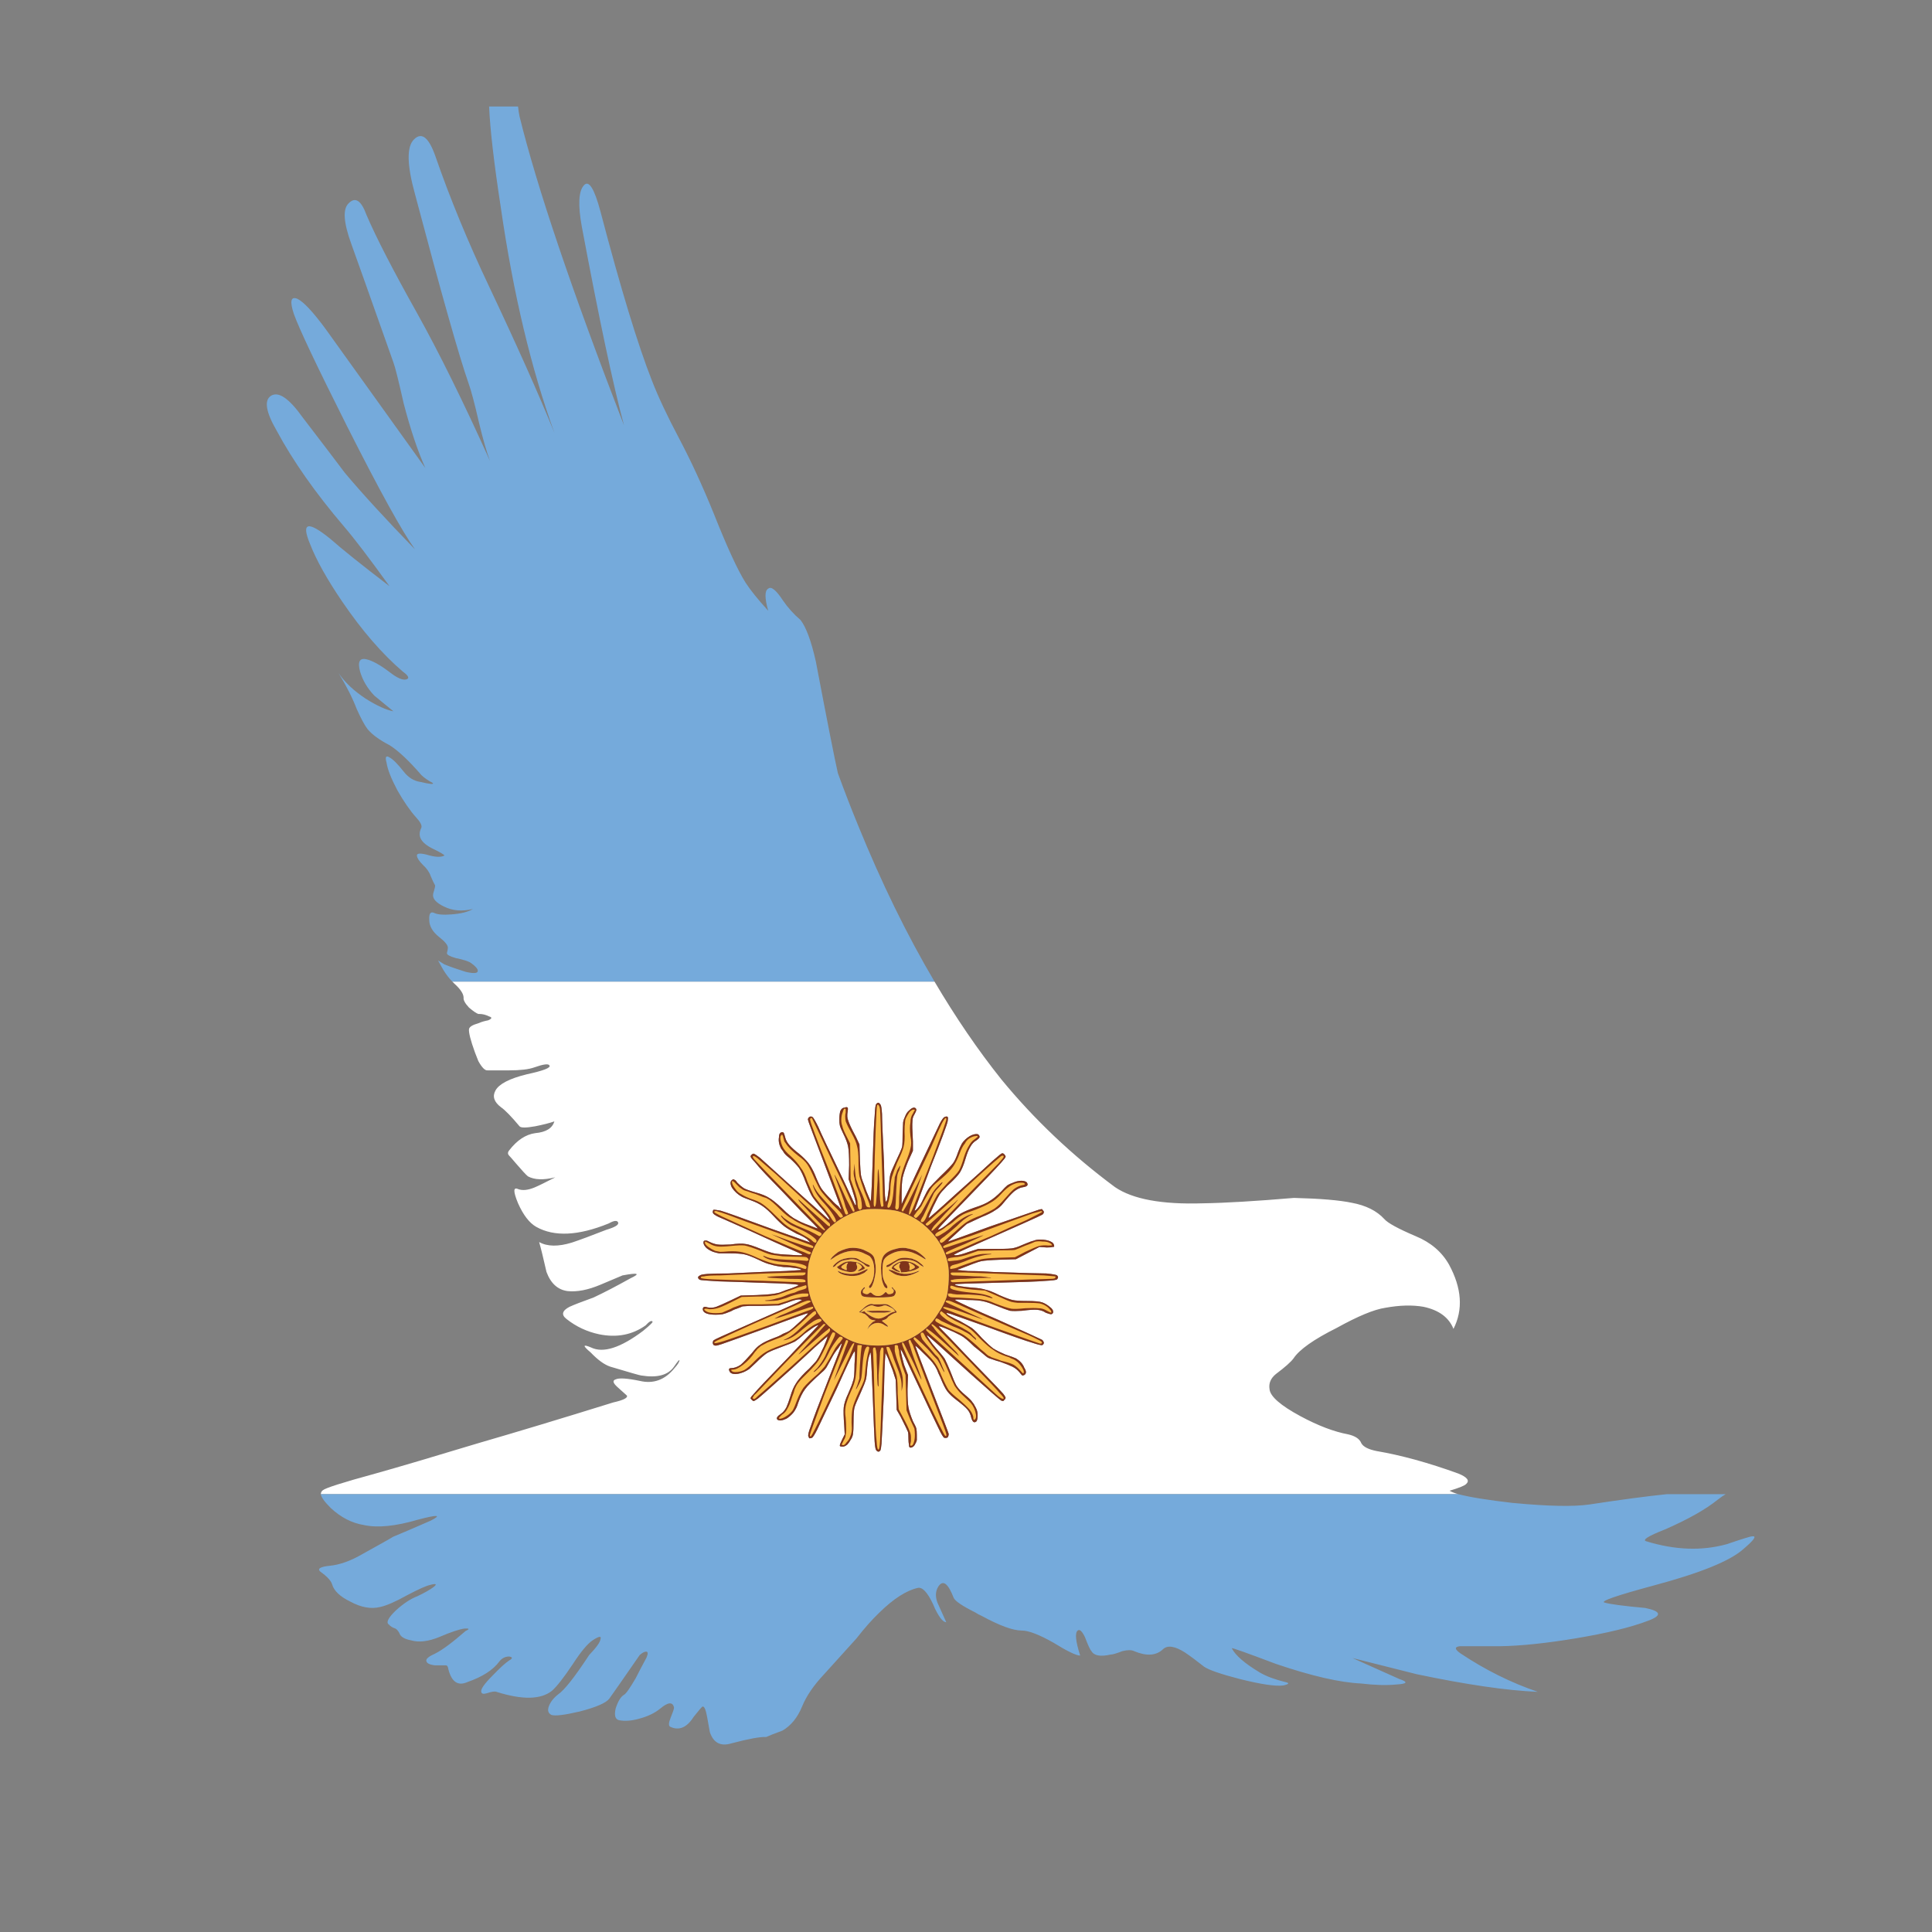 <?xml version="1.0" encoding="utf-8"?>
<!-- Generator: Adobe Illustrator 16.0.0, SVG Export Plug-In . SVG Version: 6.00 Build 0)  -->
<!DOCTYPE svg PUBLIC "-//W3C//DTD SVG 1.1//EN" "http://www.w3.org/Graphics/SVG/1.1/DTD/svg11.dtd">
<svg version="1.1" id="Layer_1" xmlns="http://www.w3.org/2000/svg" xmlns:xlink="http://www.w3.org/1999/xlink" x="0px" y="0px"
	 width="300px" height="300px" viewBox="0 0 300 300" enable-background="new 0 0 300 300" xml:space="preserve">
<rect x="0" y="0" width="300" height="300" fill="#808080" stroke="none"/>
<g>
	<path fill="#FFFFFF" d="M226.454,232.016H49.821c0-0.255,0.102-0.457,0.305-0.609c0.406-0.355,3.123-1.219,8.15-2.59
		c3.453-0.965,8.785-2.539,15.996-4.723c5.788-1.675,12.77-3.781,20.946-6.322c1.573-0.354,2.284-0.711,2.131-1.064
		c-0.558-0.508-1.066-0.966-1.523-1.371c-0.659-0.609-0.736-0.99-0.228-1.145c0.507-0.252,1.751-0.178,3.731,0.229
		c2.133,0.507,3.936-0.151,5.409-1.981c0.507-0.558,0.762-0.965,0.762-1.217c0-0.152-0.28,0.178-0.839,0.989
		c-0.914,1.32-2.615,1.776-5.104,1.371c-0.151,0-1.752-0.458-4.798-1.371c-0.914-0.305-1.93-1.04-3.046-2.209
		c-1.269-1.065-1.244-1.319,0.077-0.763c1.876,0.914,4.57,0.052,8.074-2.588c1.116-0.914,1.598-1.396,1.446-1.447
		c-0.153-0.203-0.508,0-1.066,0.607c-2.083,1.474-4.494,1.932-7.236,1.371c-1.879-0.406-3.553-1.192-5.026-2.36
		c-0.865-0.659-0.711-1.296,0.457-1.904c0.659-0.304,1.904-0.787,3.732-1.446c1.625-0.761,3.529-1.753,5.712-2.971
		c1.626-0.762,1.219-0.915-1.219-0.458l-3.428,1.447c-1.929,0.813-3.629,1.144-5.102,0.989c-1.524-0.201-2.615-1.192-3.276-2.969
		c-0.507-2.234-0.887-3.783-1.142-4.646c1.27,0.711,2.971,0.736,5.104,0.076c1.218-0.405,2.995-1.066,5.331-1.98
		c1.371-0.406,1.98-0.786,1.829-1.143c-0.153-0.354-0.635-0.305-1.447,0.152c-4.723,1.928-8.481,2.106-11.274,0.533
		c-1.066-0.609-2.004-1.829-2.817-3.656c-0.761-1.828-0.761-2.564,0-2.209c0.66,0.254,1.499,0.178,2.513-0.229
		c0.61-0.254,1.701-0.785,3.276-1.599c-1.828,0.457-3.249,0.404-4.265-0.152c-0.305-0.256-0.915-0.914-1.829-1.98
		c-0.559-0.66-0.914-1.066-1.066-1.219c-0.255-0.254-0.255-0.533,0-0.837c1.218-1.576,2.564-2.463,4.037-2.667
		c1.675-0.15,2.666-0.762,2.972-1.827c-0.711,0.254-1.703,0.507-2.972,0.761c-1.422,0.254-2.233,0.254-2.438,0
		c-1.27-1.522-2.234-2.513-2.894-2.971c-1.067-0.813-1.347-1.675-0.837-2.59c0.557-1.016,2.183-1.854,4.873-2.514
		c2.59-0.559,3.757-1.016,3.505-1.371c-0.153-0.305-0.941-0.202-2.363,0.305c-0.863,0.307-2.158,0.458-3.884,0.458
		c-1.98,0-3.097,0-3.352,0c-0.406,0.051-0.887-0.433-1.445-1.447c-0.154-0.405-0.331-0.862-0.535-1.37
		c-0.659-1.828-0.964-3.021-0.913-3.58c0.051-0.355,0.533-0.66,1.448-0.914c0.456-0.203,0.963-0.355,1.522-0.457
		c0.609-0.254,0.66-0.457,0.152-0.609c-0.507-0.254-1.016-0.381-1.522-0.381h-0.152c-0.306-0.102-0.789-0.432-1.448-0.99
		c-0.61-0.659-0.888-1.168-0.838-1.523c0-0.607-0.483-1.345-1.447-2.207c-0.103-0.104-0.204-0.203-0.306-0.307h74.874
		c3.3,5.586,6.751,10.639,10.358,15.159c5.128,6.244,11.021,11.829,17.671,16.757c2.741,1.876,7.286,2.715,13.635,2.514
		c3.453-0.052,8.177-0.332,14.166-0.838c4.063,0.102,7.06,0.354,8.99,0.76c2.182,0.408,3.856,1.246,5.024,2.516
		c0.508,0.607,2.133,1.497,4.875,2.666c2.337,0.964,4.063,2.436,5.179,4.417c1.98,3.655,2.209,6.981,0.688,9.978
		c-0.711-1.776-2.26-2.918-4.646-3.428c-1.727-0.304-3.708-0.254-5.941,0.153c-1.727,0.253-4.239,1.295-7.541,3.123
		c-3.553,1.776-5.789,3.351-6.701,4.722c-0.406,0.559-1.321,1.371-2.742,2.438c-0.813,0.66-1.143,1.447-0.99,2.361
		c0.102,1.116,1.701,2.514,4.799,4.188c2.741,1.474,5.205,2.411,7.389,2.817c1.117,0.254,1.803,0.711,2.057,1.371
		c0.305,0.56,1.093,0.965,2.361,1.221c3.859,0.658,8.099,1.826,12.72,3.502c1.371,0.56,1.776,1.093,1.218,1.601
		c-0.201,0.254-1.064,0.608-2.589,1.065C225.438,231.686,225.896,231.863,226.454,232.016z M155.999,179.307
		c-0.103-0.15-0.228-0.228-0.382-0.228c-0.102,0-0.607,0.405-1.521,1.218c-0.863,0.813-2.691,2.463-5.484,4.951
		c-2.895,2.641-4.367,3.936-4.418,3.885c0-0.102,0.229-0.66,0.686-1.675c0.507-1.065,0.888-1.776,1.143-2.133
		c0.101-0.152,0.304-0.382,0.61-0.687c0.304-0.355,0.608-0.658,0.914-0.914c0.711-0.66,1.218-1.22,1.522-1.676
		c0.306-0.509,0.584-1.193,0.838-2.057c0.255-0.863,0.507-1.498,0.762-1.904c0.255-0.457,0.56-0.787,0.915-0.988
		c0.303-0.205,0.482-0.382,0.533-0.535c0-0.203-0.102-0.354-0.307-0.457c-0.354-0.051-0.763,0.053-1.218,0.306
		c-0.507,0.306-0.914,0.687-1.218,1.144c-0.051,0.102-0.154,0.305-0.306,0.609c-0.101,0.253-0.201,0.507-0.304,0.762
		c-0.255,0.762-0.507,1.318-0.762,1.674c-0.304,0.406-0.964,1.094-1.979,2.059c-0.914,0.914-1.498,1.523-1.752,1.828
		c-0.252,0.354-0.533,0.861-0.838,1.523c-0.152,0.354-0.331,0.711-0.533,1.065c-0.253,0.354-0.43,0.584-0.533,0.687l-0.303,0.229
		c-0.051,0-0.051-0.053,0-0.153l2.512-6.778c0.711-1.776,1.321-3.352,1.829-4.722c0.508-1.371,0.762-2.135,0.762-2.286
		c0.051-0.305,0.051-0.507,0-0.607c-0.101-0.104-0.253-0.104-0.456,0c-0.154,0-0.407,0.33-0.762,0.99
		c-0.306,0.66-1.218,2.588-2.742,5.787c-1.625,3.504-2.565,5.483-2.819,5.94L140.003,187v-1.675c0-1.066,0.051-1.88,0.154-2.438
		c0.152-0.66,0.432-1.498,0.836-2.514l0.762-1.678v-1.445c-0.102-1.676-0.125-2.717-0.076-3.122c0-0.407,0.102-0.763,0.304-1.067
		c0.204-0.354,0.306-0.608,0.306-0.762c-0.051-0.203-0.178-0.304-0.382-0.304c-0.201,0-0.456,0.151-0.76,0.456
		c-0.255,0.203-0.458,0.509-0.609,0.914c-0.153,0.306-0.255,0.607-0.304,0.914c0,0.254-0.026,0.813-0.076,1.676
		c0,1.066-0.027,1.777-0.078,2.133c-0.101,0.355-0.456,1.168-1.065,2.438c-0.408,0.863-0.66,1.473-0.762,1.828
		c-0.102,0.354-0.178,1.065-0.229,2.133c-0.05,0.406-0.101,0.787-0.152,1.142c-0.051,0.354-0.102,0.61-0.153,0.763l-0.151,0.229
		c-0.051-0.052-0.104-0.354-0.153-0.915c-0.051-0.813-0.102-2.538-0.153-5.178c-0.202-4.217-0.305-6.729-0.305-7.543
		c-0.051-0.813-0.127-1.295-0.228-1.445c-0.103-0.152-0.204-0.254-0.305-0.305c-0.154,0-0.281,0.076-0.381,0.228
		c-0.103,0.103-0.178,0.711-0.229,1.829c-0.102,1.064-0.203,3.376-0.306,6.932c-0.101,3.096-0.177,4.926-0.228,5.482l-0.076,0.838
		l-0.304-0.686c-0.255-0.559-0.507-1.219-0.762-1.979c-0.254-0.608-0.406-1.093-0.456-1.446c-0.051-0.306-0.103-1.041-0.154-2.209
		l-0.076-2.515l-0.532-1.144c-0.711-1.319-1.117-2.183-1.221-2.59c-0.151-0.355-0.176-0.813-0.076-1.369
		c0.051-0.307,0.051-0.51,0-0.609c-0.101-0.102-0.253-0.102-0.456,0c-0.306,0-0.533,0.177-0.686,0.531
		c-0.101,0.355-0.152,0.789-0.152,1.295c0,0.408,0.025,0.712,0.076,0.916c0.051,0.253,0.229,0.686,0.532,1.295
		c0.408,0.812,0.661,1.496,0.762,2.056c0.104,0.56,0.153,1.499,0.153,2.817l-0.074,2.209l0.532,1.601
		c0.255,0.763,0.431,1.371,0.532,1.827c0.103,0.508,0.078,0.686-0.076,0.534c-0.049-0.103-0.685-1.448-1.904-4.037
		c-2.132-4.417-3.402-7.108-3.808-8.073c-0.507-1.017-0.812-1.523-0.914-1.523c-0.153-0.103-0.305-0.103-0.456,0
		c-0.104,0.052-0.179,0.151-0.23,0.305c-0.05,0.051,0.179,0.736,0.686,2.059c0.507,1.318,1.144,2.994,1.904,5.024
		c1.727,4.569,2.59,6.881,2.59,6.935c-0.05,0.049-0.204-0.104-0.458-0.459c-0.354-0.255-0.712-0.584-1.066-0.99
		c-0.761-0.762-1.295-1.371-1.6-1.828c-0.253-0.405-0.583-1.115-0.989-2.133c-0.306-0.711-0.635-1.295-0.991-1.752
		c-0.355-0.457-0.837-0.939-1.448-1.447c-0.659-0.506-1.168-0.965-1.524-1.37c-0.303-0.354-0.507-0.711-0.607-1.065
		c-0.104-0.406-0.179-0.66-0.23-0.763c-0.05-0.103-0.125-0.151-0.228-0.151c-0.355,0-0.535,0.254-0.535,0.762
		c-0.101,0.559,0,1.143,0.306,1.752c0.203,0.254,0.38,0.507,0.532,0.762c0.204,0.254,0.51,0.533,0.915,0.837
		c0.558,0.51,1.017,0.991,1.371,1.449c0.355,0.558,0.686,1.269,0.991,2.131c0.406,1.017,0.736,1.752,0.99,2.209
		c0.254,0.407,0.66,0.938,1.22,1.601c0.507,0.558,0.912,1.066,1.218,1.522c0.355,0.509,0.38,0.66,0.076,0.458
		c-0.203-0.203-1.371-1.244-3.503-3.124c-4.164-3.759-6.525-5.89-7.084-6.397c-0.456-0.355-0.762-0.559-0.914-0.608
		c-0.05-0.052-0.151-0.025-0.305,0.077c-0.051,0.05-0.101,0.101-0.151,0.15l-0.076,0.151c0,0.153,0.203,0.433,0.607,0.839
		c0.355,0.456,0.941,1.118,1.752,1.98c1.879,1.929,3.683,3.808,5.408,5.637c1.779,1.775,2.666,2.689,2.666,2.74
		c0,0.052-0.431-0.101-1.293-0.455c-0.865-0.307-1.55-0.609-2.057-0.916c-0.558-0.252-1.295-0.836-2.21-1.752
		c-0.862-0.812-1.524-1.344-1.98-1.599c-0.457-0.306-1.142-0.584-2.056-0.838c-0.915-0.253-1.548-0.483-1.904-0.687
		c-0.306-0.203-0.635-0.481-0.991-0.838c-0.203-0.306-0.357-0.457-0.458-0.457c-0.151-0.103-0.255-0.103-0.304,0
		c-0.355,0.203-0.382,0.608-0.076,1.219c0.405,0.609,0.94,1.093,1.599,1.447c0.204,0.102,0.661,0.279,1.372,0.533
		s1.32,0.559,1.828,0.914c0.507,0.355,1.065,0.863,1.675,1.522c0.711,0.763,1.269,1.295,1.674,1.6
		c0.408,0.306,1.042,0.688,1.904,1.144c0.408,0.152,0.789,0.328,1.143,0.533c0.355,0.203,0.584,0.379,0.686,0.533l0.305,0.305
		l-6.246-2.209c-4.267-1.574-6.83-2.488-7.693-2.741c-0.558-0.103-0.914-0.153-1.065-0.153c-0.103,0.051-0.154,0.18-0.154,0.383
		c0,0.151,0.127,0.305,0.382,0.455c0.204,0.152,0.686,0.381,1.447,0.686c2.437,1.066,5.027,2.236,7.769,3.505
		c2.743,1.22,4.164,1.854,4.267,1.903c0.05,0.103-0.051,0.152-0.306,0.152c-0.304,0-0.812-0.025-1.524-0.076
		c-1.167-0.05-2.006-0.127-2.513-0.228c-0.507-0.103-1.193-0.331-2.056-0.687c-1.118-0.457-1.904-0.711-2.362-0.763
		c-0.508-0.103-1.295-0.076-2.363,0.076c-0.963,0.051-1.624,0.051-1.979,0c-0.407-0.052-0.863-0.203-1.37-0.457
		c-0.255-0.151-0.459-0.203-0.61-0.151c-0.152,0-0.229,0.102-0.229,0.305c0,0.252,0.153,0.533,0.458,0.838
		c0.305,0.254,0.66,0.457,1.065,0.607c0.306,0.104,0.61,0.18,0.915,0.23c0.355,0,0.889,0,1.6,0c1.017,0,1.778,0.051,2.286,0.15
		c0.507,0.103,1.243,0.383,2.208,0.84c0.813,0.404,1.473,0.658,1.98,0.761c0.458,0.151,1.117,0.278,1.98,0.38
		c0.559,0,1.168,0.053,1.828,0.154c0.661,0.1,0.941,0.201,0.838,0.304l-2.285,0.151c-1.675,0.052-4.672,0.179-8.987,0.382
		c-1.522,0-2.615,0.024-3.275,0.075c-0.661,0.053-1.042,0.127-1.144,0.229c-0.203,0.104-0.304,0.204-0.304,0.307
		c0,0.151,0.102,0.278,0.304,0.381c0.102,0.05,1.042,0.127,2.818,0.229c1.879,0.051,4.139,0.127,6.78,0.229
		c3.91,0.102,5.814,0.229,5.712,0.381c-0.051,0.052-0.407,0.205-1.066,0.457c-0.66,0.203-1.295,0.433-1.904,0.688
		c-0.406,0.102-0.837,0.176-1.295,0.229c-0.355,0.051-1.091,0.101-2.208,0.151l-2.513,0.076l-1.752,0.838
		c-0.963,0.457-1.649,0.763-2.056,0.913c-0.458,0.153-0.915,0.18-1.371,0.077c-0.306-0.103-0.508-0.103-0.61,0
		s-0.126,0.254-0.076,0.457c0.153,0.456,0.812,0.687,1.98,0.687c0.458,0,0.812-0.026,1.066-0.076
		c0.255-0.051,0.686-0.205,1.296-0.457c0.353-0.205,0.711-0.355,1.064-0.459c0.356-0.15,0.61-0.252,0.762-0.305
		c0.103,0,0.458-0.023,1.068-0.074c0.609,0,1.268,0,1.979,0l2.589-0.078l1.373-0.455c0.913-0.355,1.548-0.51,1.904-0.458
		l0.306,0.075l-0.686,0.383c-0.61,0.305-3.453,1.574-8.532,3.808c-2.894,1.271-4.391,1.955-4.492,2.058
		c-0.103,0.103-0.154,0.229-0.154,0.381c0,0.15,0.051,0.279,0.154,0.381c0.101,0.052,0.201,0.076,0.303,0.076
		c0.153,0,0.458-0.076,0.915-0.229c0.608-0.202,2.869-1.017,6.779-2.437c4.366-1.625,6.576-2.414,6.626-2.362
		c0.051,0.052-0.33,0.458-1.143,1.22c-0.812,0.762-1.397,1.27-1.752,1.523c-0.151,0.101-0.481,0.254-0.989,0.455
		c-0.406,0.256-0.837,0.459-1.295,0.609c-1.065,0.406-1.802,0.762-2.208,1.066c-0.408,0.255-0.839,0.686-1.295,1.295
		c-0.711,0.813-1.293,1.422-1.751,1.828c-0.508,0.355-1.016,0.531-1.522,0.531c-0.154,0-0.255,0.053-0.306,0.154
		c0,0.151,0.051,0.305,0.151,0.456c0.154,0.202,0.431,0.306,0.838,0.306c0.355,0,0.788-0.104,1.296-0.306
		c0.253-0.101,0.532-0.254,0.836-0.456c0.203-0.203,0.559-0.535,1.067-0.99c0.711-0.713,1.294-1.219,1.751-1.523
		c0.457-0.255,1.244-0.583,2.361-0.99c0.863-0.305,1.497-0.559,1.904-0.761c0.406-0.255,0.913-0.661,1.523-1.22
		c0.407-0.305,0.863-0.635,1.37-0.99c0.507-0.305,0.762-0.405,0.762-0.305l-4.495,4.799c-3.3,3.4-5.128,5.332-5.483,5.789
		c-0.305,0.305-0.481,0.531-0.532,0.687c0,0.05,0.051,0.125,0.151,0.228c0.152,0.152,0.255,0.229,0.305,0.229
		c0.102,0,0.331-0.128,0.686-0.382c0.507-0.405,2.311-2.006,5.408-4.797l2.817-2.592c0.305-0.305,0.813-0.762,1.524-1.37
		l1.066-0.913c0,0.15-0.203,0.711-0.61,1.676c-0.456,0.964-0.787,1.598-0.989,1.903c-0.103,0.202-0.331,0.481-0.686,0.838
		c-0.355,0.405-0.736,0.788-1.142,1.144c-0.762,0.762-1.269,1.37-1.524,1.827c-0.305,0.457-0.583,1.117-0.838,1.979
		c-0.204,0.66-0.405,1.22-0.609,1.677c-0.255,0.458-0.533,0.786-0.837,0.989c-0.61,0.406-0.787,0.711-0.533,0.914
		c0.253,0.203,0.712,0.151,1.371-0.151c0.355-0.203,0.711-0.509,1.066-0.914c0.355-0.457,0.61-0.964,0.762-1.522
		c0.304-0.862,0.66-1.576,1.066-2.133c0.355-0.508,1.244-1.397,2.666-2.666c0.255-0.203,0.482-0.457,0.686-0.763
		c0.202-0.354,0.457-0.813,0.761-1.371c0.354-0.659,0.712-1.192,1.066-1.601c0.305-0.506,0.483-0.735,0.533-0.687
		c0.051,0.052-0.66,1.957-2.133,5.714c-1.473,3.758-2.361,6.119-2.666,7.084c-0.355,0.914-0.482,1.446-0.38,1.601
		c0.05,0.151,0.102,0.254,0.153,0.304c0.101,0,0.227-0.025,0.38-0.076c0.152-0.051,0.432-0.482,0.838-1.295
		c0.406-0.861,1.42-2.996,3.046-6.396c1.675-3.758,2.59-5.662,2.742-5.713c0.102-0.102,0.102,0.56,0,1.979
		c0,1.422-0.076,2.286-0.229,2.591c-0.101,0.406-0.354,1.066-0.762,1.98c-0.406,0.863-0.634,1.574-0.684,2.133
		c-0.051,0.508-0.027,1.447,0.076,2.818l0.076,1.369l-0.382,0.763c-0.253,0.509-0.38,0.838-0.38,0.991
		c0,0.102,0.151,0.15,0.456,0.15c0.204,0,0.431-0.102,0.686-0.305c0.203-0.202,0.431-0.533,0.686-0.99
		c0.151-0.304,0.228-0.584,0.228-0.838c0.051-0.253,0.077-0.838,0.077-1.751c0-1.067,0.051-1.804,0.151-2.209
		c0.102-0.356,0.433-1.144,0.992-2.361c0.405-0.915,0.659-1.549,0.761-1.903c0.102-0.355,0.178-1.018,0.229-1.98
		c0.05-0.458,0.102-0.863,0.153-1.219c0.101-0.406,0.176-0.659,0.227-0.762c0.051-0.254,0.102-0.33,0.153-0.229
		c0,0.051,0.026,0.406,0.076,1.065c0.051,0.914,0.126,2.666,0.228,5.256c0.154,4.164,0.254,6.628,0.306,7.389
		c0.051,0.762,0.125,1.219,0.229,1.371c0.152,0.203,0.305,0.279,0.456,0.229c0.102-0.051,0.179-0.127,0.23-0.229
		c0.051-0.152,0.101-0.482,0.152-0.99c0.051-0.66,0.179-3.326,0.38-7.997c0.051-2.59,0.102-4.239,0.153-4.95l0.077-1.144l0.38,0.762
		c0.203,0.56,0.458,1.218,0.762,1.98c0.203,0.608,0.354,1.092,0.456,1.446c0,0.305,0.026,1.041,0.077,2.209l0.074,2.438l0.61,1.066
		c0.66,1.318,1.041,2.106,1.142,2.36c0.051,0.202,0.077,0.609,0.077,1.218c0,0.254,0.025,0.508,0.076,0.763
		c0,0.202,0.024,0.329,0.076,0.382c0.102,0.102,0.253,0.102,0.457,0c0.203-0.102,0.354-0.281,0.458-0.534
		c0.101-0.151,0.177-0.33,0.228-0.532c0-0.203,0-0.482,0-0.838c0-0.406-0.026-0.736-0.076-0.99
		c-0.051-0.203-0.228-0.586-0.533-1.144c-0.355-0.862-0.584-1.573-0.685-2.132c-0.102-0.508-0.151-1.446-0.151-2.818l0.074-2.209
		l-0.609-1.6c-0.203-0.711-0.355-1.319-0.458-1.828c-0.101-0.508-0.101-0.66,0-0.457c0.102,0.051,0.889,1.677,2.362,4.876
		c1.828,3.91,2.97,6.321,3.428,7.235c0.456,0.965,0.761,1.472,0.915,1.521c0.202,0.051,0.38,0.026,0.532-0.074
		c0.102-0.152,0.151-0.332,0.151-0.533c-0.049-0.203-0.913-2.463-2.587-6.78c-1.677-4.366-2.541-6.651-2.59-6.854
		c-0.051-0.152,0.355,0.203,1.218,1.066c0.914,0.863,1.473,1.473,1.675,1.828c0.102,0.104,0.253,0.355,0.458,0.761
		c0.151,0.408,0.331,0.813,0.533,1.222c0.406,1.014,0.762,1.725,1.066,2.131c0.355,0.457,0.837,0.914,1.448,1.371
		c0.863,0.662,1.42,1.144,1.675,1.447c0.305,0.355,0.507,0.787,0.609,1.294c0.203,0.712,0.482,0.89,0.838,0.533
		c0.102-0.202,0.15-0.507,0.15-0.913c0-0.458-0.101-0.863-0.305-1.219c-0.202-0.407-0.382-0.686-0.533-0.837
		c-0.101-0.204-0.455-0.56-1.066-1.068c-0.608-0.507-1.066-0.989-1.37-1.446c-0.255-0.457-0.559-1.168-0.915-2.133
		c-0.355-0.863-0.66-1.549-0.914-2.057c-0.355-0.508-0.813-1.066-1.372-1.676c-0.407-0.457-0.736-0.889-0.99-1.295
		c-0.304-0.405-0.431-0.635-0.38-0.688c0.051-0.05,2.335,1.98,6.854,6.094c2.844,2.539,4.393,3.887,4.646,4.038
		c0.103,0.05,0.203,0.076,0.306,0.076c0.051,0,0.102-0.051,0.151-0.153c0.152-0.102,0.229-0.229,0.229-0.379
		c-0.053-0.154-0.18-0.355-0.381-0.609c-0.205-0.254-1.271-1.372-3.201-3.353c-1.928-1.979-3.604-3.731-5.025-5.256
		c-1.117-1.116-1.703-1.726-1.752-1.827c-0.051-0.103,0.355,0.024,1.219,0.381c0.762,0.305,1.473,0.635,2.132,0.988
		c0.508,0.256,1.219,0.839,2.133,1.753c0.457,0.354,0.863,0.687,1.22,0.99c0.405,0.354,0.687,0.584,0.837,0.685
		c0.152,0.104,0.407,0.205,0.764,0.307c0.405,0.152,0.811,0.279,1.217,0.381c0.863,0.306,1.498,0.561,1.903,0.762
		c0.408,0.202,0.763,0.483,1.066,0.838c0.204,0.256,0.354,0.432,0.458,0.533c0.102,0,0.203-0.025,0.305-0.076
		c0.355-0.201,0.355-0.584,0-1.142c-0.203-0.56-0.636-1.042-1.294-1.448c-0.204-0.102-0.763-0.305-1.677-0.609
		c-0.711-0.305-1.32-0.607-1.827-0.912c-0.459-0.355-1.041-0.89-1.752-1.602c-0.662-0.761-1.193-1.294-1.601-1.599
		c-0.407-0.255-1.016-0.61-1.829-1.066c-1.218-0.56-1.904-0.938-2.056-1.144c-0.153-0.202,0.303-0.102,1.37,0.306l4.724,1.677
		c3.859,1.422,6.246,2.258,7.158,2.512c0.914,0.306,1.447,0.434,1.602,0.382c0.15-0.103,0.228-0.229,0.228-0.382
		c-0.05-0.203-0.151-0.354-0.305-0.457c-0.101-0.049-0.813-0.381-2.132-0.988c-1.372-0.609-2.945-1.32-4.723-2.133
		c-1.777-0.762-3.326-1.447-4.647-2.059c-1.319-0.607-1.98-0.938-1.98-0.99c-0.05-0.102,0.561-0.102,1.828,0
		c1.22,0,2.106,0.078,2.666,0.229c0.458,0.103,1.118,0.331,1.979,0.687c0.863,0.355,1.549,0.608,2.058,0.762
		c0.457,0.052,1.065,0.052,1.828,0c1.167-0.152,1.979-0.203,2.438-0.152c0.506,0.053,0.938,0.204,1.293,0.458
		c0.406,0.151,0.688,0.229,0.838,0.229c0.205-0.051,0.306-0.18,0.306-0.383c0-0.252-0.181-0.506-0.532-0.762
		c-0.355-0.304-0.736-0.533-1.145-0.685c-0.406-0.153-1.219-0.229-2.438-0.229c-1.016,0-1.75-0.052-2.209-0.152
		c-0.456-0.103-1.142-0.355-2.055-0.762c-0.914-0.457-1.625-0.734-2.135-0.838c-0.457-0.152-1.092-0.253-1.904-0.306
		c-0.658-0.05-1.318-0.127-1.979-0.229c-0.659-0.101-0.938-0.201-0.838-0.303c0-0.052,2.006-0.129,6.019-0.229
		c4.313-0.103,7.007-0.203,8.073-0.307c1.016-0.05,1.6-0.127,1.752-0.229c0.102-0.151,0.151-0.254,0.151-0.303
		c0-0.104-0.051-0.205-0.151-0.308c-0.104-0.103-0.662-0.202-1.676-0.304c-0.966,0-3.707-0.076-8.227-0.229
		c-1.422-0.103-2.717-0.152-3.885-0.152l-1.675-0.152l0.076-0.076c0.051-0.051,0.126-0.076,0.229-0.076
		c1.778-0.711,2.893-1.117,3.352-1.219c0.509-0.102,1.474-0.178,2.894-0.229l2.516-0.076l3.655-1.904l1.142,0.077
		c0.459,0,0.762-0.026,0.915-0.077c0.151,0,0.228-0.023,0.228-0.076c0-0.355-0.176-0.609-0.531-0.762
		c-0.406-0.203-0.939-0.307-1.6-0.307c-0.457,0-0.787,0.054-0.99,0.154c-0.256,0.051-0.688,0.201-1.295,0.457
		c-0.916,0.405-1.522,0.635-1.828,0.686c-0.254,0.102-1.243,0.152-2.971,0.152h-2.592l-1.445,0.455
		c-0.966,0.355-1.652,0.534-2.059,0.534c-0.253-0.051-0.304-0.103-0.151-0.151c0.151-0.102,0.737-0.383,1.751-0.838
		c7.822-3.453,11.783-5.229,11.882-5.332c0.152-0.103,0.229-0.254,0.229-0.457c-0.05-0.102-0.126-0.203-0.229-0.306
		c-0.049-0.103-0.102-0.127-0.152-0.073c-0.15,0-0.432,0.073-0.837,0.228c-0.61,0.202-2.972,1.015-7.085,2.437
		c-4.315,1.574-6.499,2.361-6.55,2.361c-0.051-0.051,0.355-0.457,1.219-1.218c0.812-0.763,1.371-1.271,1.675-1.523
		c0.203-0.103,0.533-0.255,0.989-0.457c0.407-0.204,0.84-0.407,1.297-0.608c0.913-0.355,1.624-0.711,2.131-1.066
		c0.511-0.307,0.915-0.661,1.222-1.066c0.658-0.813,1.217-1.422,1.674-1.828c0.509-0.405,0.99-0.635,1.447-0.685
		c0.659-0.103,0.838-0.354,0.532-0.763c-0.2-0.152-0.481-0.229-0.837-0.229c-0.406,0-0.837,0.102-1.295,0.305
		c-0.305,0.103-0.584,0.229-0.839,0.381c-0.252,0.203-0.583,0.535-0.989,0.99c-0.658,0.66-1.245,1.143-1.753,1.447
		c-0.506,0.355-1.317,0.711-2.437,1.065c-0.864,0.305-1.522,0.584-1.979,0.839c-0.408,0.203-0.89,0.559-1.448,1.064
		c-0.56,0.509-1.066,0.914-1.524,1.22c-0.507,0.305-0.711,0.354-0.609,0.151c0-0.103,2.539-2.767,7.616-7.996
		c1.017-1.066,1.728-1.828,2.133-2.284c0.457-0.511,0.687-0.813,0.687-0.915C156.152,179.511,156.102,179.408,155.999,179.307z"/>
	<path fill="#80341A" d="M155.999,179.307c0.103,0.103,0.153,0.204,0.153,0.307s-0.229,0.404-0.688,0.914
		c-0.404,0.457-1.117,1.219-2.133,2.285c-5.077,5.229-7.616,7.895-7.616,7.996c-0.102,0.203,0.102,0.152,0.609-0.151
		c0.458-0.306,0.964-0.712,1.524-1.22c0.558-0.506,1.04-0.861,1.448-1.064c0.457-0.255,1.115-0.534,1.98-0.839
		c1.117-0.354,1.93-0.71,2.436-1.065c0.508-0.306,1.094-0.787,1.753-1.447c0.406-0.455,0.737-0.787,0.989-0.99
		c0.255-0.151,0.533-0.278,0.839-0.381c0.458-0.203,0.89-0.306,1.295-0.306c0.354,0,0.636,0.077,0.837,0.229
		c0.307,0.406,0.127,0.66-0.531,0.763c-0.457,0.049-0.939,0.278-1.447,0.685c-0.457,0.406-1.016,1.017-1.676,1.828
		c-0.306,0.405-0.711,0.762-1.221,1.066c-0.507,0.355-1.218,0.711-2.131,1.066c-0.457,0.201-0.889,0.404-1.297,0.608
		c-0.456,0.202-0.787,0.354-0.989,0.457c-0.304,0.253-0.864,0.761-1.675,1.522c-0.864,0.762-1.27,1.168-1.219,1.219
		c0.051,0,2.235-0.787,6.55-2.361c4.114-1.422,6.476-2.234,7.085-2.437c0.406-0.153,0.686-0.228,0.837-0.228
		c0.052-0.054,0.104-0.027,0.153,0.073c0.102,0.103,0.178,0.204,0.229,0.306c0,0.203-0.076,0.354-0.229,0.457
		c-0.102,0.103-4.063,1.879-11.883,5.332c-1.014,0.455-1.6,0.736-1.751,0.838c-0.153,0.051-0.102,0.102,0.151,0.151
		c0.407,0,1.093-0.179,2.059-0.534l1.446-0.455h2.59c1.729,0,2.717-0.052,2.972-0.152c0.306-0.051,0.913-0.279,1.827-0.687
		c0.609-0.255,1.041-0.405,1.296-0.457c0.204-0.101,0.534-0.153,0.989-0.153c0.66,0,1.193,0.104,1.601,0.307
		c0.354,0.152,0.532,0.404,0.532,0.761c0,0.054-0.076,0.077-0.229,0.077c-0.152,0.051-0.455,0.077-0.914,0.077l-1.143-0.077
		l-3.655,1.904l-2.515,0.076c-1.422,0.051-2.387,0.127-2.895,0.229c-0.459,0.102-1.572,0.508-3.352,1.219
		c-0.102,0-0.178,0.025-0.229,0.076l-0.076,0.076l1.675,0.152c1.168,0,2.463,0.051,3.885,0.152c4.519,0.151,7.261,0.229,8.226,0.229
		c1.016,0.102,1.573,0.201,1.678,0.304c0.101,0.103,0.15,0.204,0.15,0.308c0,0.049-0.051,0.15-0.15,0.303
		c-0.153,0.102-0.737,0.179-1.754,0.229c-1.065,0.104-3.758,0.204-8.072,0.307c-4.013,0.101-6.019,0.178-6.019,0.229
		c-0.101,0.102,0.179,0.202,0.838,0.303c0.661,0.103,1.321,0.18,1.979,0.229c0.813,0.053,1.448,0.151,1.903,0.306
		c0.511,0.104,1.222,0.381,2.136,0.838c0.913,0.405,1.599,0.659,2.055,0.762c0.459,0.102,1.193,0.152,2.209,0.152
		c1.22,0,2.031,0.075,2.438,0.229c0.406,0.152,0.787,0.382,1.144,0.686c0.353,0.255,0.532,0.51,0.532,0.762
		c0,0.203-0.102,0.332-0.305,0.383c-0.151,0-0.432-0.078-0.838-0.229c-0.355-0.254-0.787-0.405-1.295-0.458
		c-0.459-0.051-1.271,0-2.438,0.152c-0.762,0.052-1.371,0.052-1.828,0c-0.509-0.152-1.193-0.405-2.059-0.762
		c-0.86-0.354-1.521-0.584-1.979-0.687c-0.56-0.151-1.445-0.229-2.666-0.229c-1.268-0.102-1.878-0.102-1.828,0
		c0,0.053,0.661,0.383,1.98,0.99c1.322,0.61,2.87,1.297,4.646,2.059c1.777,0.813,3.352,1.522,4.724,2.133
		c1.319,0.607,2.03,0.939,2.132,0.988c0.152,0.103,0.255,0.254,0.305,0.457c0,0.151-0.076,0.279-0.228,0.381
		c-0.153,0.053-0.687-0.075-1.601-0.381c-0.912-0.254-3.3-1.09-7.158-2.513l-4.725-1.676c-1.066-0.407-1.522-0.508-1.37-0.306
		c0.152,0.203,0.838,0.584,2.056,1.144c0.813,0.456,1.422,0.813,1.83,1.065c0.406,0.306,0.938,0.839,1.6,1.6
		c0.711,0.712,1.293,1.245,1.752,1.602c0.507,0.305,1.116,0.607,1.827,0.912c0.914,0.305,1.473,0.51,1.677,0.609
		c0.658,0.406,1.092,0.889,1.294,1.448c0.354,0.558,0.354,0.938,0,1.142c-0.103,0.051-0.202,0.076-0.305,0.076
		c-0.103-0.104-0.254-0.277-0.458-0.533c-0.305-0.354-0.658-0.636-1.066-0.838c-0.406-0.202-1.039-0.456-1.902-0.762
		c-0.407-0.102-0.813-0.229-1.219-0.381c-0.354-0.103-0.608-0.203-0.763-0.307c-0.151-0.101-0.431-0.328-0.837-0.685
		c-0.355-0.306-0.764-0.636-1.219-0.99c-0.915-0.914-1.625-1.497-2.134-1.753c-0.659-0.354-1.37-0.684-2.132-0.988
		c-0.864-0.355-1.27-0.482-1.219-0.381c0.05,0.102,0.635,0.711,1.752,1.827c1.422,1.522,3.099,3.274,5.026,5.256
		c1.931,1.979,2.996,3.099,3.199,3.353c0.201,0.254,0.33,0.455,0.381,0.608c0,0.151-0.076,0.278-0.229,0.38
		c-0.051,0.104-0.102,0.153-0.15,0.153c-0.104,0-0.205-0.026-0.307-0.076c-0.253-0.151-1.802-1.499-4.646-4.038
		c-4.518-4.111-6.802-6.144-6.854-6.094c-0.051,0.053,0.076,0.281,0.38,0.688c0.254,0.405,0.583,0.838,0.99,1.295
		c0.559,0.608,1.017,1.168,1.372,1.676c0.253,0.508,0.558,1.191,0.914,2.057c0.355,0.965,0.66,1.676,0.915,2.133
		c0.303,0.457,0.762,0.939,1.37,1.446c0.609,0.509,0.966,0.864,1.066,1.067c0.15,0.152,0.33,0.431,0.532,0.838
		c0.204,0.355,0.306,0.761,0.306,1.219c0,0.406-0.051,0.711-0.151,0.913c-0.354,0.354-0.636,0.178-0.838-0.533
		c-0.103-0.507-0.304-0.938-0.609-1.294c-0.255-0.305-0.813-0.786-1.675-1.447c-0.61-0.457-1.092-0.914-1.448-1.371
		c-0.305-0.406-0.66-1.117-1.066-2.131c-0.203-0.408-0.382-0.813-0.533-1.222c-0.204-0.405-0.355-0.658-0.458-0.761
		c-0.203-0.355-0.762-0.965-1.675-1.828c-0.863-0.863-1.269-1.219-1.218-1.066c0.05,0.203,0.914,2.488,2.59,6.854
		c1.674,4.317,2.538,6.577,2.587,6.78c0,0.201-0.049,0.381-0.151,0.533c-0.152,0.102-0.331,0.125-0.532,0.074
		c-0.154-0.051-0.458-0.559-0.915-1.521c-0.458-0.914-1.6-3.325-3.428-7.235c-1.473-3.199-2.26-4.825-2.362-4.876
		c-0.101-0.203-0.101-0.051,0,0.457c0.102,0.509,0.255,1.117,0.458,1.828l0.609,1.6l-0.074,2.209c0,1.372,0.05,2.311,0.151,2.818
		c0.101,0.559,0.33,1.27,0.685,2.132c0.306,0.558,0.482,0.938,0.533,1.144c0.05,0.254,0.076,0.584,0.076,0.99
		c0,0.354,0,0.635,0,0.838c-0.051,0.202-0.127,0.381-0.228,0.532c-0.103,0.253-0.255,0.433-0.458,0.534
		c-0.204,0.101-0.355,0.101-0.457,0c-0.051-0.053-0.076-0.18-0.076-0.383c-0.051-0.254-0.076-0.508-0.076-0.762
		c0-0.607-0.026-1.016-0.077-1.218c-0.102-0.254-0.482-1.042-1.142-2.36l-0.61-1.066l-0.074-2.438
		c-0.051-1.168-0.077-1.904-0.077-2.209c-0.102-0.354-0.253-0.838-0.456-1.447c-0.305-0.762-0.56-1.42-0.762-1.979l-0.38-0.762
		l-0.077,1.144c-0.051,0.711-0.102,2.36-0.153,4.95c-0.202,4.671-0.33,7.337-0.38,7.997c-0.051,0.507-0.101,0.838-0.152,0.99
		c-0.051,0.102-0.128,0.178-0.23,0.229c-0.151,0.051-0.304-0.024-0.456-0.229c-0.103-0.152-0.178-0.609-0.229-1.371
		c-0.051-0.762-0.152-3.225-0.306-7.389c-0.101-2.59-0.177-4.342-0.228-5.256c-0.05-0.66-0.076-1.016-0.076-1.065
		c-0.051-0.103-0.102-0.024-0.153,0.229c-0.051,0.103-0.126,0.354-0.227,0.762c-0.051,0.354-0.104,0.761-0.153,1.219
		c-0.051,0.964-0.126,1.625-0.229,1.98c-0.103,0.354-0.355,0.988-0.761,1.903c-0.559,1.218-0.89,2.005-0.992,2.361
		c-0.101,0.405-0.151,1.142-0.151,2.209c0,0.913-0.026,1.498-0.077,1.751c0,0.254-0.076,0.533-0.228,0.838
		c-0.255,0.457-0.483,0.788-0.686,0.99c-0.255,0.203-0.482,0.305-0.686,0.305c-0.305,0-0.456-0.05-0.456-0.15
		c0-0.153,0.126-0.482,0.38-0.992l0.382-0.762l-0.076-1.369c-0.104-1.371-0.127-2.312-0.076-2.818
		c0.05-0.559,0.277-1.27,0.684-2.133c0.408-0.914,0.662-1.574,0.762-1.98c0.153-0.305,0.229-1.169,0.229-2.591
		c0.102-1.42,0.102-2.08,0-1.979c-0.151,0.051-1.066,1.955-2.742,5.713c-1.626,3.4-2.64,5.535-3.046,6.396
		c-0.406,0.813-0.686,1.244-0.838,1.295c-0.153,0.051-0.279,0.076-0.38,0.076c-0.051-0.05-0.104-0.15-0.153-0.305
		c-0.102-0.152,0.025-0.686,0.38-1.601c0.305-0.964,1.193-3.325,2.666-7.083c1.473-3.757,2.184-5.662,2.133-5.714
		c-0.05-0.05-0.229,0.181-0.533,0.687c-0.354,0.406-0.712,0.939-1.066,1.601c-0.304,0.558-0.559,1.017-0.761,1.371
		c-0.204,0.306-0.431,0.56-0.686,0.762c-1.422,1.269-2.311,2.159-2.666,2.666c-0.406,0.558-0.762,1.271-1.066,2.134
		c-0.152,0.56-0.407,1.065-0.762,1.522c-0.355,0.405-0.711,0.711-1.066,0.914c-0.659,0.304-1.117,0.354-1.371,0.151
		c-0.254-0.203-0.077-0.508,0.533-0.914c0.304-0.203,0.583-0.531,0.837-0.989c0.204-0.457,0.405-1.017,0.609-1.677
		c0.255-0.862,0.533-1.522,0.838-1.979c0.255-0.457,0.762-1.065,1.524-1.828c0.406-0.354,0.787-0.735,1.142-1.143
		c0.355-0.355,0.583-0.636,0.686-0.839c0.203-0.305,0.533-0.938,0.989-1.902c0.408-0.965,0.61-1.523,0.61-1.676l-1.066,0.912
		c-0.711,0.609-1.219,1.066-1.524,1.371l-2.817,2.592c-3.097,2.791-4.901,4.392-5.408,4.797c-0.355,0.254-0.584,0.382-0.686,0.382
		c-0.05,0-0.153-0.076-0.305-0.229c-0.101-0.103-0.151-0.178-0.151-0.228c0.051-0.153,0.227-0.382,0.532-0.687
		c0.355-0.457,2.184-2.389,5.483-5.789l4.495-4.799c0-0.102-0.255,0-0.762,0.305c-0.507,0.355-0.963,0.688-1.37,0.99
		c-0.61,0.559-1.117,0.965-1.523,1.22c-0.408,0.202-1.042,0.456-1.904,0.761c-1.117,0.407-1.904,0.735-2.361,0.99
		c-0.458,0.305-1.041,0.813-1.751,1.523c-0.508,0.455-0.865,0.787-1.067,0.99c-0.305,0.202-0.583,0.355-0.836,0.456
		c-0.508,0.202-0.941,0.306-1.296,0.306c-0.407,0-0.684-0.104-0.838-0.306c-0.101-0.151-0.151-0.305-0.151-0.456
		c0.051-0.103,0.151-0.154,0.306-0.154c0.507,0,1.014-0.177,1.522-0.531c0.458-0.406,1.04-1.018,1.751-1.828
		c0.457-0.609,0.888-1.04,1.295-1.295c0.406-0.305,1.144-0.66,2.208-1.066c0.458-0.15,0.889-0.354,1.295-0.609
		c0.508-0.201,0.838-0.354,0.989-0.455c0.355-0.256,0.941-0.764,1.752-1.523c0.813-0.762,1.193-1.168,1.143-1.22
		s-2.26,0.737-6.626,2.362c-3.91,1.42-6.171,2.233-6.779,2.437c-0.456,0.151-0.762,0.229-0.915,0.229
		c-0.102,0-0.203-0.024-0.303-0.076c-0.103-0.103-0.154-0.229-0.154-0.381c0-0.152,0.051-0.278,0.154-0.381
		c0.101-0.103,1.598-0.787,4.492-2.058c5.08-2.233,7.922-3.503,8.532-3.808l0.686-0.383l-0.306-0.076
		c-0.355-0.051-0.991,0.104-1.904,0.459l-1.373,0.455l-2.589,0.078c-0.712,0-1.371,0-1.979,0c-0.609,0.051-0.965,0.074-1.068,0.074
		c-0.152,0.053-0.405,0.153-0.762,0.305c-0.353,0.104-0.711,0.254-1.064,0.459c-0.61,0.252-1.042,0.405-1.296,0.457
		c-0.255,0.049-0.608,0.076-1.066,0.076c-1.168,0-1.827-0.229-1.98-0.687c-0.051-0.203-0.026-0.354,0.076-0.457s0.305-0.103,0.61,0
		c0.456,0.103,0.913,0.075,1.371-0.077c0.406-0.15,1.092-0.456,2.056-0.913l1.752-0.838l2.513-0.076
		c1.117-0.052,1.853-0.103,2.208-0.151c0.458-0.053,0.889-0.127,1.295-0.229c0.609-0.255,1.244-0.482,1.904-0.688
		c0.66-0.252,1.015-0.405,1.066-0.457c0.102-0.15-1.802-0.279-5.712-0.381c-2.641-0.102-4.9-0.178-6.78-0.229
		c-1.776-0.102-2.716-0.18-2.818-0.229c-0.203-0.103-0.304-0.229-0.304-0.381c0-0.103,0.102-0.203,0.304-0.307
		c0.102-0.102,0.482-0.176,1.144-0.229c0.66-0.051,1.752-0.076,3.275-0.076c4.315-0.202,7.312-0.329,8.987-0.381l2.285-0.151
		c0.103-0.103-0.177-0.204-0.838-0.304c-0.66-0.103-1.269-0.154-1.828-0.154c-0.863-0.102-1.522-0.229-1.98-0.38
		c-0.507-0.103-1.167-0.355-1.98-0.761c-0.966-0.457-1.702-0.737-2.208-0.84c-0.507-0.101-1.269-0.15-2.286-0.15
		c-0.711,0-1.244,0-1.6,0c-0.305-0.053-0.609-0.129-0.915-0.23c-0.405-0.15-0.761-0.354-1.065-0.607
		c-0.305-0.305-0.458-0.586-0.458-0.838c0-0.203,0.077-0.306,0.229-0.306c0.151-0.051,0.355,0,0.61,0.152
		c0.507,0.254,0.963,0.405,1.37,0.457c0.355,0.051,1.017,0.051,1.979,0c1.068-0.152,1.854-0.179,2.363-0.076
		c0.458,0.051,1.244,0.306,2.362,0.762c0.862,0.355,1.548,0.585,2.056,0.688c0.507,0.101,1.346,0.178,2.513,0.228
		c0.712,0.051,1.22,0.076,1.524,0.076c0.255,0,0.355-0.051,0.306-0.152c-0.103-0.051-1.523-0.685-4.267-1.904
		c-2.742-1.269-5.332-2.438-7.769-3.504c-0.761-0.306-1.243-0.532-1.447-0.686c-0.255-0.15-0.382-0.304-0.382-0.456
		c0-0.202,0.051-0.331,0.154-0.382c0.151,0,0.507,0.051,1.065,0.152c0.864,0.254,3.427,1.168,7.693,2.742l6.246,2.209l-0.305-0.306
		c-0.102-0.153-0.331-0.329-0.686-0.532c-0.354-0.205-0.735-0.382-1.143-0.533c-0.863-0.457-1.497-0.838-1.904-1.144
		c-0.405-0.305-0.963-0.837-1.674-1.6c-0.61-0.659-1.168-1.167-1.675-1.522c-0.508-0.355-1.117-0.66-1.828-0.914
		s-1.168-0.433-1.372-0.533c-0.659-0.354-1.193-0.838-1.599-1.447c-0.306-0.609-0.279-1.016,0.076-1.219
		c0.049-0.103,0.153-0.103,0.304,0c0.101,0,0.255,0.151,0.458,0.457c0.355,0.355,0.685,0.635,0.991,0.838
		c0.355,0.203,0.989,0.434,1.904,0.687c0.914,0.254,1.599,0.532,2.056,0.838c0.456,0.254,1.118,0.787,1.98,1.599
		c0.915,0.916,1.652,1.5,2.21,1.752c0.507,0.307,1.192,0.609,2.057,0.916c0.862,0.354,1.293,0.506,1.293,0.455
		s-0.887-0.965-2.666-2.74c-1.725-1.829-3.528-3.709-5.408-5.637c-0.812-0.862-1.397-1.524-1.752-1.98
		c-0.405-0.406-0.607-0.686-0.607-0.839l0.076-0.151c0.051-0.051,0.101-0.102,0.151-0.15c0.153-0.104,0.255-0.129,0.305-0.078
		c0.152,0.052,0.458,0.254,0.914,0.608c0.559,0.509,2.921,2.642,7.084,6.398c2.133,1.88,3.301,2.921,3.503,3.124
		c0.305,0.201,0.28,0.051-0.076-0.458c-0.306-0.456-0.711-0.966-1.218-1.522c-0.56-0.66-0.966-1.193-1.22-1.601
		c-0.254-0.457-0.584-1.193-0.99-2.209c-0.305-0.862-0.635-1.573-0.991-2.132c-0.354-0.457-0.813-0.938-1.371-1.448
		c-0.405-0.304-0.71-0.583-0.915-0.837c-0.151-0.256-0.329-0.508-0.532-0.762c-0.306-0.609-0.407-1.193-0.306-1.752
		c0-0.508,0.179-0.762,0.535-0.762c0.102,0,0.178,0.051,0.228,0.151c0.051,0.103,0.126,0.354,0.23,0.763
		c0.101,0.354,0.304,0.71,0.607,1.064c0.355,0.406,0.865,0.865,1.524,1.371c0.61,0.508,1.092,0.99,1.448,1.447
		c0.355,0.457,0.685,1.041,0.991,1.752c0.407,1.018,0.736,1.728,0.989,2.133c0.305,0.457,0.839,1.066,1.6,1.828
		c0.354,0.406,0.712,0.735,1.066,0.99c0.254,0.355,0.408,0.508,0.458,0.458c0-0.053-0.864-2.362-2.59-6.934
		c-0.76-2.03-1.397-3.706-1.904-5.025s-0.736-2.007-0.686-2.058c0.051-0.152,0.126-0.254,0.23-0.305
		c0.151-0.103,0.303-0.103,0.456,0c0.102,0,0.406,0.508,0.914,1.523c0.406,0.964,1.676,3.656,3.808,8.073
		c1.219,2.589,1.854,3.936,1.904,4.036c0.154,0.152,0.179-0.025,0.076-0.533c-0.101-0.456-0.277-1.064-0.532-1.827l-0.532-1.601
		l0.074-2.209c0-1.318-0.049-2.258-0.153-2.817c-0.101-0.56-0.354-1.244-0.762-2.056c-0.303-0.609-0.481-1.043-0.532-1.295
		c-0.051-0.205-0.076-0.508-0.076-0.916c0-0.506,0.051-0.938,0.152-1.295c0.153-0.354,0.38-0.531,0.686-0.531
		c0.203-0.102,0.355-0.102,0.456,0c0.051,0.101,0.051,0.304,0,0.609c-0.101,0.558-0.076,1.014,0.076,1.368
		c0.104,0.408,0.51,1.271,1.221,2.591l0.532,1.144l0.076,2.514c0.051,1.168,0.103,1.904,0.154,2.21
		c0.05,0.354,0.202,0.838,0.456,1.446c0.255,0.761,0.507,1.422,0.762,1.979l0.304,0.686l0.076-0.838
		c0.051-0.559,0.126-2.387,0.228-5.483c0.103-3.555,0.204-5.864,0.306-6.931c0.051-1.118,0.125-1.729,0.229-1.829
		c0.101-0.151,0.228-0.228,0.381-0.228c0.101,0.051,0.202,0.151,0.305,0.305c0.101,0.15,0.177,0.634,0.228,1.445
		c0,0.813,0.103,3.326,0.305,7.543c0.051,2.64,0.102,4.365,0.153,5.178c0.049,0.56,0.102,0.863,0.153,0.915l0.151-0.229
		c0.051-0.152,0.102-0.406,0.153-0.763c0.051-0.354,0.102-0.735,0.152-1.142c0.051-1.066,0.127-1.777,0.229-2.133
		s0.354-0.966,0.762-1.828c0.609-1.271,0.964-2.082,1.065-2.438c0.051-0.355,0.078-1.066,0.078-2.133
		c0.05-0.862,0.076-1.422,0.076-1.676c0.049-0.307,0.151-0.608,0.304-0.914c0.152-0.405,0.354-0.711,0.609-0.914
		c0.304-0.305,0.559-0.456,0.76-0.456c0.204,0,0.331,0.101,0.382,0.304c0,0.152-0.102,0.407-0.306,0.762
		c-0.202,0.305-0.304,0.66-0.304,1.067c-0.049,0.405-0.026,1.446,0.076,3.122v1.445l-0.762,1.678
		c-0.405,1.016-0.685,1.854-0.836,2.514c-0.103,0.559-0.154,1.371-0.154,2.438V187l0.381-0.838c0.253-0.457,1.193-2.438,2.819-5.939
		c1.524-3.199,2.436-5.129,2.742-5.789c0.355-0.66,0.608-0.99,0.762-0.99c0.203-0.103,0.355-0.103,0.456,0
		c0.051,0.103,0.051,0.305,0,0.608c0,0.151-0.253,0.915-0.762,2.286c-0.507,1.37-1.118,2.944-1.829,4.723l-2.512,6.777
		c-0.051,0.102-0.051,0.153,0,0.153l0.303-0.228c0.103-0.104,0.28-0.332,0.533-0.688c0.203-0.355,0.381-0.711,0.533-1.066
		c0.305-0.66,0.585-1.168,0.838-1.523c0.254-0.305,0.839-0.913,1.752-1.827c1.015-0.966,1.675-1.651,1.979-2.058
		c0.255-0.355,0.507-0.914,0.762-1.676c0.103-0.254,0.204-0.508,0.304-0.761c0.152-0.306,0.255-0.509,0.306-0.61
		c0.304-0.455,0.711-0.837,1.218-1.143c0.456-0.253,0.863-0.355,1.218-0.307c0.205,0.104,0.307,0.256,0.307,0.459
		c-0.051,0.152-0.23,0.33-0.533,0.533c-0.355,0.202-0.66,0.532-0.915,0.989c-0.254,0.406-0.507,1.041-0.762,1.904
		c-0.253,0.862-0.532,1.548-0.838,2.057c-0.304,0.456-0.812,1.017-1.522,1.677c-0.306,0.254-0.61,0.558-0.914,0.912
		c-0.306,0.307-0.509,0.534-0.61,0.688c-0.255,0.355-0.635,1.066-1.143,2.133c-0.457,1.016-0.686,1.572-0.686,1.675
		c0.051,0.052,1.524-1.243,4.418-3.885c2.792-2.488,4.621-4.138,5.484-4.951c0.914-0.812,1.422-1.218,1.521-1.218
		C155.771,179.079,155.896,179.154,155.999,179.307z M134.826,203.682c-0.153,0-0.23-0.024-0.23-0.076
		c0-0.049,0.584-0.076,1.752-0.076s1.827,0.027,1.981,0.076c0.201,0.052-0.127,0.127-0.992,0.229c-0.812,0-1.447,0-1.904,0
		C135.18,203.783,134.977,203.73,134.826,203.682z M130.255,197.587c-0.154-0.151-0.204-0.228-0.154-0.228
		c0.051,0,0.23,0.076,0.535,0.228c1.218,0.354,2.286,0.306,3.199-0.151l0.837-0.381c0.102,0.104,0.05,0.203-0.153,0.305
		c-0.153,0.203-0.38,0.355-0.685,0.457c-0.458,0.254-1.068,0.354-1.828,0.306C131.245,198.07,130.662,197.893,130.255,197.587z
		 M130.178,196.598c0.204-0.152,0.483-0.33,0.839-0.533c0.457-0.201,0.963-0.254,1.523-0.151c0.609,0.052,1.092,0.254,1.446,0.608
		c0.204,0.203,0.305,0.33,0.305,0.383c0,0.1-0.152,0.201-0.456,0.304c-0.306,0.151-0.507,0.203-0.61,0.151
		c-0.051,0,0.026-0.074,0.229-0.229c0.255-0.152,0.382-0.279,0.382-0.382s-0.127-0.253-0.382-0.457
		c-0.254-0.151-0.406-0.228-0.456-0.228c-0.051,0.051-0.051,0.152,0,0.305c0.152,0.305,0.152,0.561,0,0.762
		c-0.154,0.254-0.381,0.383-0.686,0.383c-0.255,0.049-0.635,0-1.142-0.154c-0.458-0.102-0.787-0.229-0.991-0.381l-0.229-0.229
		L130.178,196.598z M131.549,196.292c0.151-0.151,0.151-0.228,0-0.228c-0.152,0.051-0.331,0.152-0.532,0.305
		c-0.254,0.152-0.381,0.277-0.381,0.38s0.127,0.204,0.381,0.306c0.252,0.152,0.405,0.203,0.457,0.152v-0.305
		c-0.051-0.102-0.051-0.203,0-0.305C131.474,196.443,131.498,196.344,131.549,196.292z M135.053,196.521
		c0.051,0.052,0.025,0.101-0.076,0.151c-0.051,0.052-0.151,0.052-0.305,0c-0.153-0.052-0.355-0.203-0.609-0.456
		c-0.458-0.306-0.865-0.509-1.22-0.609c-0.303-0.102-0.684-0.102-1.143,0c-0.456,0.051-0.812,0.127-1.065,0.229
		c-0.204,0.102-0.458,0.279-0.762,0.533c-0.102,0.152-0.204,0.253-0.305,0.305c-0.103,0.051-0.179,0.075-0.229,0.075
		c-0.051-0.103,0.102-0.306,0.456-0.608c0.355-0.305,0.711-0.508,1.066-0.608c0.103-0.052,0.306-0.103,0.61-0.151
		c0.254-0.053,0.482-0.076,0.686-0.076c0.354,0,0.634,0.023,0.837,0.076c0.152,0.051,0.405,0.202,0.762,0.456
		c0.507,0.306,0.862,0.483,1.066,0.533C134.926,196.42,135.002,196.471,135.053,196.521z M135.433,195.607
		c-0.101-0.203-0.228-0.381-0.38-0.533c-0.151-0.104-0.406-0.229-0.762-0.381c-1.32-0.711-2.817-0.584-4.494,0.381
		c-0.507,0.355-0.787,0.533-0.838,0.533c-0.05,0,0.051-0.153,0.306-0.457c0.254-0.254,0.56-0.508,0.914-0.764
		c0.408-0.201,0.788-0.354,1.142-0.455c0.459-0.152,0.966-0.203,1.523-0.152c0.61,0.051,1.143,0.203,1.601,0.457
		c0.558,0.254,0.914,0.481,1.065,0.686c0.204,0.203,0.331,0.585,0.381,1.143c0.102,0.457,0.128,0.938,0.077,1.449
		c-0.051,0.455-0.153,0.963-0.305,1.521c-0.154,0.456-0.28,0.736-0.381,0.838c-0.102,0.152-0.204,0.178-0.305,0.075
		s-0.051-0.253,0.152-0.457c0.355-0.507,0.559-1.142,0.61-1.904C135.789,196.775,135.688,196.115,135.433,195.607z M139.014,203.682
		l-0.153-0.229c-0.051-0.102-0.152-0.203-0.305-0.307c-0.203-0.102-0.354-0.178-0.458-0.229c-0.304-0.15-0.532-0.229-0.685-0.229
		c-0.102,0-0.279,0.052-0.533,0.151c-0.203,0.052-0.382,0.076-0.533,0.076c-0.153,0-0.305-0.024-0.458-0.076l-0.458-0.151
		c-0.201,0-0.456,0.076-0.761,0.229c-0.202,0.102-0.406,0.229-0.609,0.382l-0.458,0.457l0.381-0.077
		c0.102-0.051,0.204-0.074,0.305-0.074v0.074l0.153,0.153c0.152,0.103,0.331,0.229,0.533,0.38c0.56,0.355,1.042,0.534,1.448,0.534
		c0.355,0,0.812-0.179,1.37-0.534c0.204-0.15,0.407-0.277,0.61-0.38c0.254-0.103,0.405-0.153,0.457-0.153h0.154V203.682z
		 M137.719,202.539c0.204,0.049,0.507,0.229,0.915,0.533c0.151,0.152,0.303,0.304,0.456,0.455c0.102,0.103,0.151,0.18,0.151,0.229
		s-0.125,0.101-0.38,0.151c-0.101,0.052-0.255,0.127-0.457,0.229c-0.153,0.102-0.306,0.202-0.457,0.305
		c-0.102,0.151-0.229,0.279-0.38,0.381c-0.204,0.102-0.331,0.152-0.382,0.152c-0.153,0.051-0.229,0.103-0.229,0.152l0.38,0.303
		c0.355,0.256,0.534,0.434,0.534,0.535c0.051,0.102-0.102,0.051-0.457-0.152c-0.407-0.306-0.838-0.432-1.295-0.383
		c-0.456,0.053-0.837,0.256-1.142,0.61l-0.305,0.382l0.229-0.457c0.05-0.104,0.126-0.204,0.228-0.305
		c0.153-0.153,0.279-0.279,0.38-0.383l0.458-0.229l-0.458-0.076c-0.101,0-0.228-0.051-0.38-0.152
		c-0.152-0.1-0.279-0.229-0.382-0.381c-0.303-0.304-0.507-0.457-0.608-0.457c-0.051,0-0.179-0.049-0.38-0.15l-0.382-0.076
		l0.533-0.457c0.355-0.357,0.66-0.584,0.915-0.686c0.252-0.152,0.532-0.18,0.837-0.076c0.305,0,0.583,0,0.836,0
		C137.11,202.486,137.516,202.486,137.719,202.539z M138.634,200.177c-0.153-0.151-0.204-0.253-0.153-0.304
		c0.102,0,0.204,0.102,0.304,0.304c0.203,0.103,0.305,0.28,0.305,0.535c-0.05,0.253-0.153,0.431-0.305,0.531
		c-0.255,0.151-1.092,0.229-2.514,0.229c-1.421,0-2.208-0.078-2.36-0.229c-0.151-0.103-0.228-0.278-0.228-0.531
		c0-0.255,0.076-0.433,0.228-0.535c0.153-0.202,0.28-0.304,0.38-0.304v0.152c-0.051,0.05-0.101,0.103-0.152,0.15
		c-0.103,0.104-0.153,0.18-0.153,0.229c0,0.103,0,0.203,0,0.307c0.102,0.102,0.254,0.176,0.458,0.229
		c0.203,0.051,0.382,0,0.533-0.153c0.101-0.103,0.178-0.127,0.229-0.074c0.051,0,0.127,0.05,0.228,0.151
		c0.255,0.254,0.56,0.38,0.915,0.38c0.354,0,0.66-0.126,0.914-0.38c0.102-0.103,0.179-0.18,0.229-0.229
		c0.101,0,0.177,0.05,0.228,0.151c0.102,0.152,0.28,0.203,0.533,0.152c0.254-0.052,0.407-0.127,0.458-0.228
		c0.051-0.103,0.076-0.204,0.076-0.306C138.785,200.355,138.734,200.279,138.634,200.177z M140.765,198.121
		c-0.456,0.05-0.862,0.025-1.218-0.077c-0.306-0.051-0.61-0.176-0.914-0.38c-0.355-0.202-0.56-0.355-0.61-0.457
		c0-0.104,0.076-0.104,0.229,0c0.153,0,0.331,0.051,0.533,0.152c1.016,0.509,2.083,0.582,3.198,0.228
		c0.509-0.202,0.762-0.278,0.762-0.228c0,0.05-0.228,0.178-0.684,0.381C141.603,197.941,141.171,198.07,140.765,198.121z
		 M141.147,196.292c0.049,0.052,0.076,0.151,0.076,0.306c0.05,0.103,0.05,0.204,0,0.307v0.304c0.05,0.051,0.204,0,0.457-0.151
		c0.254-0.103,0.382-0.203,0.382-0.307c0-0.102-0.103-0.229-0.306-0.38c-0.254-0.151-0.431-0.254-0.533-0.306
		C141.071,196.064,141.045,196.141,141.147,196.292z M141.983,196.218c0.154,0.103,0.306,0.202,0.458,0.304
		c0.203,0.102,0.303,0.179,0.303,0.229c0,0.104-0.228,0.254-0.684,0.458c-0.458,0.151-0.89,0.255-1.296,0.306l-0.838,0.074
		l-0.151-0.531c-0.102-0.152-0.153-0.279-0.153-0.382c0-0.101,0.025-0.202,0.076-0.305l0.077-0.151v-0.152
		c-0.102,0-0.28,0.102-0.535,0.305c-0.304,0.204-0.456,0.33-0.456,0.38c0,0.054,0.051,0.103,0.152,0.154
		c0.103,0.1,0.204,0.177,0.304,0.228c0.355,0.202,0.535,0.331,0.535,0.383c0,0.049-0.229,0-0.686-0.154
		c-0.355-0.201-0.56-0.329-0.609-0.381c-0.051-0.049,0-0.176,0.153-0.381c0.203-0.203,0.456-0.379,0.762-0.533
		c0.405-0.201,0.838-0.278,1.294-0.229C141.147,195.887,141.578,196.014,141.983,196.218z M143.204,196.598
		c-0.153-0.051-0.28-0.127-0.38-0.229c-0.355-0.305-0.712-0.508-1.067-0.609c-0.305-0.102-0.685-0.15-1.142-0.15
		c-0.457,0-0.787,0.023-0.991,0.074c-0.152,0.051-0.431,0.203-0.838,0.457c-0.203,0.151-0.406,0.305-0.61,0.457
		c-0.201,0.103-0.329,0.151-0.38,0.151c-0.152,0-0.203-0.05-0.152-0.151c0-0.102,0.101-0.178,0.305-0.229
		c0.203-0.104,0.558-0.305,1.066-0.609c0.304-0.203,0.558-0.33,0.762-0.38c0.203-0.053,0.458-0.077,0.762-0.077
		c0.203,0,0.432,0.024,0.685,0.077c0.253,0,0.457,0.05,0.609,0.151c0.355,0.102,0.711,0.305,1.066,0.609
		c0.406,0.303,0.558,0.506,0.458,0.607L143.204,196.598z M143.736,195.531c0,0.051-0.28-0.102-0.838-0.457
		c-1.625-0.965-3.122-1.092-4.493-0.381c-0.559,0.254-0.941,0.56-1.143,0.914c-0.152,0.305-0.229,0.863-0.229,1.677
		c0,0.507,0.027,0.862,0.077,1.065c0.051,0.201,0.152,0.481,0.305,0.838c0.253,0.304,0.38,0.531,0.38,0.686
		c0,0.202-0.102,0.229-0.304,0.075c-0.154-0.05-0.331-0.431-0.534-1.142c-0.101-0.712-0.152-1.346-0.152-1.904
		c0-0.914,0.152-1.575,0.457-1.98c0.356-0.457,0.964-0.787,1.828-0.99c0.458-0.152,0.964-0.201,1.524-0.152
		c0.558,0.103,1.04,0.229,1.448,0.382c0.354,0.153,0.734,0.405,1.142,0.762C143.61,195.277,143.787,195.48,143.736,195.531z
		 M136.805,187.764c-1.168-0.053-2.083-0.027-2.742,0.074c-1.728,0.406-3.25,1.145-4.57,2.21c-1.422,1.066-2.49,2.386-3.201,3.96
		c-0.304,0.711-0.532,1.396-0.685,2.057c-0.153,0.662-0.228,1.422-0.228,2.287c0,1.776,0.43,3.451,1.294,5.024
		c0.864,1.524,2.082,2.793,3.656,3.81c0.914,0.608,1.854,1.065,2.818,1.371c0.966,0.254,2.006,0.381,3.122,0.381
		c1.422,0,2.743-0.203,3.962-0.608c1.269-0.458,2.462-1.168,3.579-2.133c0.66-0.56,1.268-1.296,1.827-2.21
		c0.61-0.862,1.068-1.752,1.372-2.665c0.152-0.661,0.254-1.523,0.303-2.591c0.051-1.016,0-1.879-0.151-2.59
		c-0.406-1.877-1.321-3.555-2.742-5.025c-1.371-1.475-3.046-2.488-5.026-3.049C138.785,187.915,137.923,187.813,136.805,187.764z"/>
	<path fill="#FBBE4B" d="M155.01,180.68c-0.559,0.559-1.803,1.826-3.732,3.809c-2.944,3.097-4.773,4.977-5.484,5.636
		c-0.712,0.763-1.092,1.093-1.143,0.991c-0.05-0.104,0.078-0.355,0.381-0.764c0.355-0.355,0.939-0.99,1.752-1.903
		c1.473-1.522,2.106-2.235,1.904-2.134c-0.102,0.153-0.914,0.865-2.438,2.134c-0.915,0.813-1.522,1.346-1.828,1.601
		c-0.305,0.253-0.483,0.329-0.535,0.229c-0.101-0.051-0.151-0.102-0.151-0.152v-0.075l3.809-3.428
		c4.418-4.063,6.957-6.349,7.617-6.856c0.202-0.201,0.354-0.304,0.455-0.304c0.153-0.052,0.229,0,0.229,0.152
		C155.848,179.715,155.566,180.07,155.01,180.68z M159.046,183.954c-0.103,0.051-0.203,0.075-0.305,0.075
		c-0.458,0.103-0.89,0.307-1.296,0.609c-0.354,0.305-0.862,0.838-1.522,1.6c-0.507,0.609-1.017,1.093-1.522,1.447
		c-0.508,0.306-1.219,0.66-2.133,1.066c-0.862,0.303-1.576,0.634-2.134,0.989c-0.456,0.306-1.066,0.813-1.828,1.522
		c-0.862,0.762-1.447,1.271-1.752,1.523c-0.252,0.203-0.431,0.254-0.532,0.152c-0.101-0.152-0.127-0.254-0.076-0.306
		c0.051-0.153,0.279-0.354,0.686-0.608c0.457-0.355,1.091-0.89,1.904-1.601c0.354-0.354,0.711-0.687,1.065-0.989
		c0.355-0.254,0.66-0.457,0.915-0.609c0.56-0.254,0.711-0.355,0.457-0.305c-0.762,0.151-1.752,0.735-2.972,1.752
		c-0.558,0.559-1.117,0.99-1.675,1.295c-0.507,0.354-0.837,0.482-0.99,0.382c-0.305-0.204-0.025-0.509,0.837-0.915
		c0.255-0.151,0.535-0.355,0.839-0.609c0.354-0.201,0.659-0.406,0.914-0.607c0.61-0.561,1.142-0.965,1.6-1.221
		c0.405-0.201,1.066-0.455,1.98-0.762c1.016-0.404,1.777-0.761,2.284-1.066c0.56-0.304,1.093-0.734,1.601-1.293
		c0.459-0.509,0.864-0.89,1.221-1.143c0.254-0.204,0.582-0.382,0.988-0.535c0.254-0.102,0.584-0.15,0.99-0.15
		c0.305,0,0.481,0.05,0.532,0.15C159.172,183.852,159.148,183.902,159.046,183.954z M153.867,191.952l-2.209,0.913
		c-1.677,0.762-2.87,1.27-3.581,1.521c-0.711,0.307-1.093,0.434-1.142,0.383c-0.051-0.102-0.076-0.179-0.076-0.229
		c0-0.101,0.991-0.56,2.971-1.371c1.93-0.862,2.895-1.319,2.895-1.371c-0.051,0-1.065,0.331-3.046,0.99
		c-2.032,0.711-3.074,1.041-3.125,0.989c-0.151-0.102-0.151-0.202,0-0.303c0-0.053,0.408-0.229,1.221-0.535
		c0.812-0.305,1.776-0.633,2.893-0.988c5.383-1.98,8.582-3.149,9.597-3.506c0.711-0.202,1.17-0.329,1.373-0.381
		c0.15,0,0.201,0.052,0.15,0.153c-0.051,0.052-0.838,0.456-2.361,1.218C157.803,190.148,155.948,190.986,153.867,191.952z
		 M162.702,193.398c-0.456-0.051-0.915-0.024-1.371,0.076c-0.457,0.151-1.168,0.457-2.133,0.912l-1.601,0.84l-2.513,0.075
		c-1.321,0.05-2.21,0.128-2.666,0.229c-0.508,0.102-1.649,0.482-3.428,1.143c-0.304,0.152-0.61,0.256-0.915,0.305
		c-0.252,0.052-0.407,0.076-0.456,0.076c-0.051,0-0.076-0.024-0.076-0.076c0-0.049,0-0.127,0-0.229c0-0.05,0.05-0.103,0.152-0.151
		c0.102-0.102,0.28-0.178,0.533-0.229c0.507-0.104,1.244-0.355,2.21-0.762c0.659-0.256,1.218-0.433,1.675-0.533
		c0.507-0.152,1.092-0.254,1.752-0.305c0.102,0,0.102-0.026,0-0.076c-0.154,0-0.354,0-0.609,0c-0.508,0-0.889,0.024-1.143,0.076
		c-0.306,0.051-0.813,0.178-1.524,0.381c-0.458,0.151-0.914,0.304-1.372,0.457c-0.456,0.102-0.812,0.151-1.065,0.151
		c-0.408,0.052-0.685,0.076-0.839,0.076c-0.101-0.051-0.151-0.127-0.151-0.228c0-0.154,0.076-0.229,0.229-0.229
		c0.102-0.053,0.382-0.103,0.838-0.153c0.306,0,0.66-0.051,1.067-0.151c0.457-0.103,0.888-0.229,1.294-0.382l1.293-0.457
		l2.666-0.075c1.777,0,2.794-0.025,3.048-0.075c0.305-0.104,0.864-0.331,1.676-0.688c0.307-0.102,0.637-0.229,0.99-0.379
		c0.305-0.153,0.51-0.229,0.609-0.229c0.305-0.052,0.635-0.052,0.99,0c0.457,0,0.787,0.05,0.988,0.151
		c0.104,0.052,0.205,0.103,0.307,0.152l0.15,0.152c0.051,0.102,0.026,0.152-0.074,0.152
		C163.186,193.398,163.008,193.398,162.702,193.398z M163.844,198.195c0.104,0.103,0.076,0.203-0.074,0.307
		c-0.153,0.05-0.33,0.075-0.533,0.075c-0.56,0-5.002,0.153-13.331,0.458c-1.117,0.051-1.777,0.074-1.98,0.074
		c-0.203-0.049-0.304-0.125-0.304-0.229c0-0.102,0.102-0.15,0.304-0.15c0.255-0.103,0.889-0.153,1.904-0.153
		c1.422-0.101,2.514-0.151,3.275-0.151c0.457,0,0.711,0,0.763,0c0.051-0.051-0.078-0.074-0.382-0.074
		c-0.203-0.054-0.609-0.104-1.219-0.154c-0.66,0-1.346-0.025-2.057-0.075c-1.219-0.052-1.955-0.077-2.21-0.077
		c-0.254-0.051-0.38-0.15-0.38-0.304c0-0.103,0.102-0.153,0.304-0.153c0.152,0,0.762,0,1.829,0l8.073,0.307
		c1.726,0.049,3.147,0.101,4.265,0.15L163.844,198.195z M154.705,201.168c1.218,0.559,2.005,0.889,2.359,0.99
		c0.203,0.05,0.533,0.102,0.99,0.15c0.508,0,1.041,0,1.6,0c0.813,0,1.398,0.025,1.753,0.076c0.253,0.051,0.483,0.129,0.685,0.229
		c0.307,0.151,0.561,0.327,0.762,0.532c0.256,0.254,0.383,0.433,0.383,0.533v0.152c-0.104,0-0.332-0.104-0.688-0.307
		c-0.406-0.254-0.838-0.381-1.294-0.381c-0.457-0.049-1.144-0.049-2.057,0c-0.966,0.104-1.677,0.127-2.134,0.078
		c-0.56-0.103-1.422-0.383-2.59-0.84c-0.812-0.354-1.369-0.533-1.676-0.533c-0.355-0.102-0.99-0.177-1.904-0.229
		c-1.574-0.102-2.487-0.15-2.742-0.15c-0.408,0-0.66-0.053-0.762-0.152c-0.102,0-0.153-0.077-0.153-0.229
		c-0.051-0.151-0.051-0.229,0-0.229c0.051,0,0.204,0,0.458,0c0.102,0.052,0.408,0.103,0.915,0.151c0.507,0,1.091,0,1.751,0
		c0.964,0.052,1.652,0.104,2.057,0.153c0.354,0.051,0.735,0.152,1.144,0.305c0.457,0.151,0.635,0.18,0.533,0.076
		c-0.104-0.152-0.433-0.306-0.99-0.457c-0.459-0.152-1.271-0.279-2.438-0.38c-1.015-0.103-1.801-0.229-2.361-0.382
		c-0.507-0.102-0.761-0.256-0.761-0.457c0-0.102,0.05-0.178,0.152-0.229c0.102,0,0.355,0.075,0.762,0.229
		c0.153,0.051,0.458,0.102,0.915,0.152c0.507,0.103,1.039,0.177,1.599,0.229l1.98,0.152L154.705,201.168z M156.229,210.611
		c0.254,0.052,0.508,0.152,0.762,0.306c0.305,0.103,0.559,0.229,0.763,0.382c0.304,0.202,0.606,0.531,0.913,0.989
		c0.254,0.407,0.355,0.687,0.305,0.837l-0.076,0.152c-0.103-0.051-0.254-0.201-0.457-0.457c-0.305-0.354-0.66-0.659-1.065-0.913
		c-0.405-0.203-1.042-0.406-1.904-0.608c-0.354-0.152-0.711-0.279-1.065-0.382c-0.355-0.101-0.584-0.203-0.688-0.306
		c-0.15,0-0.431-0.201-0.837-0.608c-0.405-0.304-0.838-0.687-1.294-1.144c-0.813-0.709-1.371-1.168-1.677-1.369
		c-0.305-0.256-0.838-0.534-1.6-0.838c-1.522-0.661-2.436-1.092-2.741-1.295c-0.306-0.152-0.406-0.307-0.306-0.457
		c0.051-0.152,0.127-0.205,0.229-0.152c0.102,0,0.331,0.126,0.685,0.381c0.56,0.254,1.169,0.533,1.828,0.838
		c0.813,0.305,1.422,0.584,1.829,0.838c0.456,0.203,0.862,0.481,1.217,0.838c0.308,0.254,0.483,0.405,0.535,0.457l-0.077-0.306
		c-0.253-0.202-0.533-0.481-0.838-0.838c-0.355-0.254-0.686-0.456-0.989-0.608c-0.204-0.152-0.711-0.406-1.523-0.763
		c-0.66-0.305-1.193-0.634-1.601-0.989c-0.456-0.355-0.659-0.609-0.608-0.762c0.101-0.152,0.177-0.229,0.228-0.229l0.686,0.533
		c0.102,0.151,0.38,0.354,0.838,0.608c0.408,0.254,0.839,0.481,1.295,0.685c0.762,0.354,1.294,0.661,1.6,0.914
		c0.305,0.204,0.838,0.711,1.6,1.523c0.863,0.863,1.55,1.447,2.058,1.752C154.705,209.979,155.363,210.309,156.229,210.611z
		 M161.484,208.631c-0.205-0.05-2.719-0.939-7.541-2.664c-4.876-1.777-7.339-2.717-7.39-2.818c-0.05,0-0.076-0.024-0.076-0.075
		v-0.076c0.051-0.103,0.381-0.054,0.992,0.151c0.557,0.103,1.574,0.433,3.047,0.99c1.368,0.508,2.055,0.735,2.055,0.686
		l-2.816-1.295c-1.929-0.863-2.895-1.32-2.895-1.37v-0.152c0.102-0.103,0.38-0.075,0.838,0.075c0.408,0.152,1.677,0.711,3.808,1.677
		l5.94,2.589c1.828,0.762,3.021,1.295,3.58,1.602c0.56,0.254,0.813,0.431,0.762,0.531c-0.051,0.052-0.076,0.103-0.076,0.151
		C161.609,208.631,161.535,208.631,161.484,208.631z M154.551,216.4l-8.986-8.227c-0.457-0.406-0.865-0.762-1.219-1.066
		c-0.304-0.303-0.483-0.48-0.533-0.532c-0.051-0.304,0.075-0.33,0.38-0.075c0.355,0.202,1.016,0.734,1.98,1.6l2.515,2.284
		c0.304,0.306,0.253,0.179-0.152-0.381c-0.51-0.507-1.27-1.295-2.286-2.36c-0.66-0.66-1.091-1.168-1.295-1.523
		c-0.255-0.254-0.355-0.405-0.306-0.456c0.051-0.153,0.407,0.101,1.067,0.762c0.711,0.659,2.665,2.665,5.865,6.017
		c2.03,2.082,3.249,3.377,3.655,3.885c0.455,0.458,0.66,0.736,0.609,0.838C155.693,217.314,155.262,217.061,154.551,216.4z
		 M142.062,172.377c-0.051,0.049-0.154,0.229-0.306,0.533c-0.254,0.354-0.38,0.813-0.38,1.369c-0.103,0.561-0.103,1.271,0,2.134
		c0.151,0.761,0.151,1.396,0,1.903c-0.103,0.508-0.355,1.244-0.762,2.211c-0.355,0.912-0.584,1.648-0.687,2.207
		c-0.101,0.56-0.201,1.602-0.304,3.123c0,0.966-0.026,1.523-0.076,1.676c-0.051,0.203-0.152,0.305-0.306,0.305
		c-0.151-0.05-0.227-0.177-0.227-0.38c0.051-0.204,0.102-1.092,0.153-2.666c0.05-1.065,0.101-1.776,0.151-2.133
		c0.05-0.354,0.153-0.66,0.305-0.914c0.153-0.457,0.204-0.711,0.153-0.763l-0.153,0.229c-0.101,0.154-0.203,0.33-0.305,0.534
		c-0.151,0.405-0.278,0.761-0.381,1.065c0,0.254-0.051,0.763-0.152,1.524c-0.051,0.964-0.151,1.751-0.304,2.358
		c-0.152,0.56-0.331,0.839-0.533,0.839c-0.102,0-0.153-0.075-0.153-0.228c0-0.103,0.077-0.408,0.229-0.914
		c0.051-0.255,0.102-0.509,0.151-0.764c0.051-0.304,0.077-0.533,0.077-0.686c0-0.813,0.077-1.522,0.229-2.133
		c0.204-0.66,0.483-1.422,0.837-2.283c0.56-1.17,0.889-1.981,0.991-2.438c0.151-0.56,0.203-1.345,0.151-2.36
		c0-0.66,0.026-1.144,0.077-1.447c0-0.254,0.051-0.482,0.152-0.687c0.151-0.304,0.331-0.608,0.533-0.914
		c0.253-0.255,0.457-0.381,0.609-0.381S142.062,172.327,142.062,172.377z M131.32,172.3c0,0.052,0,0.203,0,0.457
		c-0.102,0.354-0.102,0.813,0,1.372c0.204,0.507,0.509,1.116,0.915,1.827c0.456,0.813,0.736,1.474,0.838,1.981
		c0.151,0.506,0.229,1.295,0.229,2.358c0,1.017,0.051,1.804,0.151,2.362c0.152,0.558,0.432,1.396,0.838,2.514
		c0.456,1.066,0.711,1.727,0.762,1.979l0.076,0.308c-0.051,0.049-0.152,0.049-0.303,0c-0.104,0-0.204-0.052-0.306-0.151
		c-0.049-0.103-0.125-0.356-0.229-0.764c-0.203-0.609-0.507-1.345-0.914-2.207c-0.204-0.561-0.355-0.992-0.456-1.296
		c-0.051-0.306-0.103-0.711-0.154-1.22l-0.076-1.143l-0.076,0.838c-0.102,0.508-0.076,0.989,0.076,1.446
		c0.051,0.458,0.203,0.991,0.458,1.603c0.204,0.506,0.38,1.014,0.534,1.521c0.101,0.507,0.152,0.913,0.152,1.219
		c0,0.254-0.026,0.381-0.076,0.381c-0.051,0.103-0.127,0.151-0.23,0.151c-0.152,0-0.254-0.127-0.305-0.38
		c-0.051-0.204-0.076-0.509-0.076-0.915c0-0.101-0.051-0.331-0.152-0.685c-0.103-0.407-0.23-0.813-0.381-1.221l-0.533-1.522
		l-0.076-5.56l-0.687-1.371c-0.303-0.609-0.482-1.066-0.533-1.371c-0.101-0.256-0.151-0.559-0.151-0.914
		c0-0.457,0.076-0.863,0.228-1.219c0.103-0.354,0.204-0.533,0.306-0.533C131.27,172.146,131.32,172.199,131.32,172.3z
		 M136.425,171.614c0.101,0.101,0.177,0.331,0.228,0.686c0.05,0.56,0.128,2.818,0.229,6.779c0.151,4.112,0.229,6.524,0.229,7.235
		c0.051,0.509,0.076,0.813,0.076,0.914c-0.05,0.103-0.125,0.152-0.229,0.152c-0.101,0-0.152-0.051-0.152-0.152
		c-0.051-0.151-0.103-0.457-0.153-0.914c-0.051-0.762-0.076-1.574-0.076-2.438c-0.051-0.964-0.102-1.677-0.152-2.133
		c0-0.253-0.026-0.278-0.077-0.077c-0.05,0.204-0.077,0.765-0.077,1.676c-0.101,1.677-0.177,2.794-0.228,3.353
		c-0.051,0.455-0.127,0.687-0.229,0.687s-0.152-0.202-0.152-0.61c0-0.404,0.025-1.422,0.076-3.045
		c0.05-2.793,0.127-5.511,0.229-8.15c0.101-2.539,0.176-3.86,0.228-3.961C136.298,171.514,136.374,171.514,136.425,171.614z
		 M126.903,175.348c1.727,3.705,3.148,6.702,4.266,8.988c1.066,2.387,1.573,3.604,1.522,3.655c0,0.051-0.025,0.101-0.076,0.151
		c-0.05,0-0.102,0-0.153,0l-0.303-0.533c-0.204-0.405-0.459-0.889-0.762-1.447c-1.169-2.589-1.777-3.833-1.828-3.73
		c0,0.051,0.355,1.014,1.066,2.895c0.303,0.813,0.533,1.523,0.685,2.133c0.255,0.559,0.38,0.889,0.38,0.989
		c-0.101,0.102-0.176,0.151-0.227,0.151c-0.102,0-0.179-0.051-0.229-0.151c-0.151-0.456-0.889-2.438-2.21-5.941
		c-1.37-3.452-2.207-5.61-2.512-6.473c-0.406-1.066-0.635-1.728-0.686-1.981c-0.101-0.305-0.026-0.457,0.229-0.457L126.903,175.348z
		 M125.381,180.83c0.305,0.458,0.685,1.22,1.142,2.285c0.407,0.865,0.711,1.449,0.914,1.752c0.204,0.306,0.812,1.017,1.828,2.133
		c0.457,0.458,0.836,0.838,1.143,1.145c0.304,0.354,0.456,0.584,0.456,0.685v0.153c-0.05,0-0.125,0.023-0.228,0.074
		c-0.05,0.053-0.102,0.053-0.153,0c-0.101-0.051-0.203-0.152-0.305-0.304c-0.151-0.255-0.736-0.892-1.751-1.903
		c-0.507-0.561-0.915-1.018-1.219-1.371c-0.254-0.306-0.482-0.636-0.685-0.99c-0.103-0.204-0.179-0.355-0.23-0.459
		c-0.05-0.102-0.076-0.102-0.076,0c0.203,0.865,0.813,1.83,1.828,2.896c0.507,0.559,0.94,1.117,1.295,1.676s0.507,0.914,0.456,1.066
		c-0.101,0.152-0.203,0.178-0.303,0.075c-0.153-0.151-0.331-0.405-0.535-0.761c-0.101-0.205-0.304-0.483-0.608-0.838
		c-0.204-0.307-0.431-0.584-0.686-0.838c-0.559-0.662-0.99-1.193-1.296-1.602c-0.252-0.507-0.583-1.243-0.988-2.209
		c-0.306-0.964-0.661-1.701-1.068-2.208c-0.355-0.56-0.862-1.144-1.522-1.753c-0.661-0.559-1.092-1.066-1.295-1.523
		c-0.153-0.354-0.253-0.71-0.305-1.064c-0.051-0.355,0-0.584,0.152-0.687c0.051-0.101,0.103-0.101,0.153,0
		c0.051,0.052,0.102,0.202,0.152,0.458c0.051,0.152,0.102,0.328,0.151,0.532c0.103,0.151,0.179,0.254,0.23,0.306
		c0.305,0.508,0.939,1.142,1.904,1.903C124.593,179.916,125.075,180.374,125.381,180.83z M124.237,186.695
		c0.355,0.354,1.117,1.166,2.286,2.438c0.711,0.711,1.167,1.219,1.37,1.523c0.204,0.203,0.255,0.33,0.153,0.381
		s-0.533-0.305-1.295-1.066c-0.762-0.761-2.64-2.689-5.635-5.787c-2.032-2.082-3.251-3.354-3.657-3.81
		c-0.457-0.458-0.635-0.735-0.533-0.839c0.051-0.102,0.278,0,0.685,0.306c0.355,0.306,1.295,1.116,2.819,2.438l5.332,4.873
		c1.675,1.523,2.615,2.388,2.817,2.591c0.204,0.151,0.305,0.278,0.305,0.381v0.153c0,0.101-0.025,0.15-0.076,0.15
		c-0.051,0-0.153-0.051-0.305-0.15c-0.152-0.153-0.838-0.764-2.056-1.829c-1.423-1.269-2.21-1.979-2.363-2.134
		C123.882,186.162,123.933,186.289,124.237,186.695z M123.703,191.189c-0.761-0.355-1.294-0.66-1.599-0.914
		c-0.306-0.203-0.862-0.711-1.675-1.522c-0.864-0.864-1.524-1.446-1.98-1.753c-0.408-0.305-1.017-0.584-1.828-0.838
		c-0.56-0.203-1.042-0.432-1.448-0.686c-0.406-0.201-0.711-0.457-0.913-0.762c-0.408-0.509-0.609-0.915-0.609-1.22
		c0.05-0.202,0.28-0.075,0.685,0.382c0.102,0.104,0.255,0.254,0.458,0.458c0.202,0.151,0.38,0.278,0.532,0.38
		c0.154,0.102,0.431,0.204,0.839,0.305c0.354,0.152,0.736,0.279,1.144,0.381c0.405,0.152,0.787,0.305,1.142,0.457
		c0.407,0.102,0.659,0.203,0.762,0.305c0.151,0.05,0.405,0.229,0.762,0.533c0.354,0.305,0.734,0.66,1.142,1.068
		c0.762,0.76,1.395,1.268,1.904,1.521c0.456,0.354,1.32,0.785,2.589,1.294c0.508,0.203,0.964,0.407,1.371,0.608
		c0.355,0.152,0.533,0.254,0.533,0.306c0.05,0.05,0.077,0.103,0.077,0.151l-0.077,0.152c-0.102,0.102-0.203,0.153-0.304,0.153
		c-0.102-0.054-0.33-0.179-0.685-0.382c-0.559-0.305-1.168-0.584-1.828-0.838c-0.762-0.306-1.372-0.584-1.828-0.838
		c-0.407-0.256-0.787-0.509-1.144-0.763c-0.202-0.202-0.33-0.33-0.38-0.38c-0.051-0.051-0.076-0.025-0.076,0.075
		c0.101,0.202,0.38,0.509,0.837,0.913c0.456,0.355,0.888,0.609,1.295,0.764c1.015,0.456,1.675,0.786,1.981,0.989
		c0.355,0.202,0.659,0.405,0.912,0.608c0.255,0.204,0.407,0.355,0.458,0.457c0.05,0.104,0.05,0.204,0,0.305
		c-0.051,0.103-0.127,0.127-0.228,0.076c-0.103,0-0.306-0.151-0.61-0.457c-0.203-0.151-0.532-0.354-0.989-0.608
		C124.465,191.621,124.06,191.393,123.703,191.189z M136.805,187.764c1.118,0.051,1.98,0.151,2.59,0.303
		c1.98,0.561,3.655,1.574,5.026,3.049c1.42,1.472,2.335,3.148,2.742,5.025c0.151,0.711,0.203,1.574,0.151,2.59
		c-0.049,1.066-0.151,1.93-0.303,2.59c-0.304,0.914-0.762,1.804-1.372,2.666c-0.559,0.914-1.167,1.649-1.827,2.209
		c-1.117,0.966-2.311,1.676-3.579,2.134c-1.219,0.405-2.541,0.608-3.962,0.608c-1.116,0-2.156-0.127-3.122-0.381
		c-0.964-0.306-1.904-0.763-2.818-1.371c-1.575-1.017-2.792-2.285-3.656-3.81c-0.864-1.573-1.294-3.248-1.294-5.024
		c0-0.865,0.075-1.627,0.228-2.287c0.153-0.659,0.38-1.346,0.685-2.057c0.711-1.574,1.779-2.894,3.201-3.96
		c1.32-1.065,2.842-1.804,4.57-2.21C134.722,187.736,135.637,187.711,136.805,187.764z M150.743,176.643
		c0.304-0.152,0.56-0.229,0.762-0.229c0.204-0.052,0.306-0.024,0.306,0.076c0,0.051-0.051,0.102-0.151,0.151
		c-0.103,0.104-0.229,0.203-0.382,0.305c-0.305,0.203-0.584,0.533-0.836,0.992c-0.255,0.404-0.51,0.988-0.762,1.75
		c-0.255,0.914-0.508,1.601-0.762,2.058c-0.253,0.405-0.812,1.015-1.677,1.828c-0.812,0.862-1.37,1.497-1.674,1.903
		c-0.254,0.406-0.762,1.396-1.523,2.971c-0.204,0.607-0.407,1.017-0.61,1.22c-0.152,0.151-0.305,0.151-0.456,0
		c-0.051-0.103,0.076-0.381,0.38-0.839c0.255-0.508,0.61-1.27,1.066-2.285c0.255-0.559,0.457-0.988,0.609-1.295
		c0.204-0.305,0.483-0.634,0.839-0.989c0.406-0.458,0.558-0.686,0.456-0.686s-0.38,0.254-0.837,0.763
		c-0.408,0.404-0.864,1.091-1.371,2.057c-0.355,0.658-0.711,1.295-1.066,1.902c-0.458,0.561-0.737,0.838-0.838,0.838
		c-0.051,0-0.126-0.05-0.229-0.15c-0.05,0-0.076-0.078-0.076-0.229c0.104-0.103,0.255-0.306,0.458-0.608
		c0.153-0.152,0.38-0.434,0.686-0.838c0.204-0.408,0.405-0.789,0.609-1.145c0.458-0.862,0.813-1.473,1.068-1.826
		c0.252-0.307,0.787-0.788,1.598-1.447c0.762-0.66,1.32-1.244,1.675-1.752c0.355-0.509,0.687-1.169,0.991-1.98
		c0.255-0.711,0.533-1.244,0.838-1.6C150.032,177.148,150.336,176.846,150.743,176.643z M146.859,173.596l0.076,0.076
		c0,0.051,0,0.126,0,0.229c0,0.051-0.203,0.658-0.609,1.828c-0.405,1.117-0.887,2.412-1.447,3.885l-2.817,7.236
		c-0.458,1.168-0.737,1.75-0.839,1.75s-0.102-0.201,0-0.607c0.102-0.458,0.408-1.348,0.915-2.666l1.066-2.971l-1.448,2.894
		c-0.507,1.065-0.888,1.803-1.142,2.21c-0.255,0.457-0.407,0.686-0.457,0.686c-0.051-0.052-0.078-0.102-0.078-0.151
		c-0.05,0-0.076-0.026-0.076-0.076c0-0.053,0.534-1.22,1.6-3.505l2.97-6.244c0.813-1.88,1.372-3.124,1.677-3.732
		C146.553,173.875,146.757,173.596,146.859,173.596z M111.517,188.145c0.458,0.101,1.879,0.608,4.267,1.522
		c6.856,2.437,10.333,3.707,10.434,3.81c0.102,0.101,0.102,0.201,0,0.303c-0.101,0.052-1.193-0.278-3.275-0.989
		c-2.082-0.763-3.148-1.144-3.199-1.144l2.514,1.144c1.625,0.761,2.666,1.244,3.124,1.446c0.151,0.052,0.277,0.103,0.38,0.152
		c0.101,0.053,0.151,0.103,0.151,0.152c0,0.102-0.076,0.178-0.227,0.229c-0.104,0-0.355-0.101-0.762-0.305
		c-0.762-0.254-2.794-1.091-6.094-2.513c-3.706-1.677-5.941-2.692-6.703-3.048c-0.813-0.406-1.218-0.635-1.218-0.686
		c0-0.103,0.05-0.152,0.152-0.152C111.11,188.018,111.264,188.042,111.517,188.145z M119.134,195.227
		c-0.354-0.151-0.558-0.229-0.609-0.229c-0.051,0-0.024,0.051,0.076,0.152c0.355,0.254,0.787,0.432,1.293,0.531
		c0.51,0.153,1.221,0.256,2.134,0.307c1.016,0.05,1.802,0.152,2.36,0.304c0.559,0.151,0.837,0.306,0.837,0.457
		c0,0.153-0.05,0.254-0.151,0.306c-0.101,0-0.355-0.076-0.762-0.229c-0.151-0.051-0.431-0.127-0.837-0.229
		c-0.405-0.052-0.812-0.103-1.218-0.154c-1.117-0.051-1.904-0.151-2.363-0.303c-0.456-0.104-1.167-0.355-2.131-0.762
		c-0.966-0.458-1.777-0.762-2.438-0.915c-0.608-0.151-1.345-0.202-2.208-0.151c-0.559,0.051-0.99,0.074-1.295,0.074
		c-0.203-0.05-0.458-0.101-0.762-0.15c-0.355-0.151-0.711-0.355-1.066-0.609c-0.354-0.253-0.533-0.482-0.533-0.686
		c0-0.104,0.025-0.152,0.076-0.152c0.103,0.05,0.306,0.152,0.61,0.305c0.406,0.254,0.837,0.406,1.294,0.456
		c0.406,0.054,1.092,0.026,2.058-0.073c0.963-0.103,1.674-0.129,2.131-0.078c0.507,0.103,1.346,0.381,2.515,0.838
		c0.812,0.355,1.397,0.561,1.75,0.609c0.355,0.051,0.89,0.127,1.601,0.229c1.168,0.051,2.031,0.077,2.589,0.077
		c0.61,0,0.991,0.023,1.142,0.074c0.204,0.102,0.306,0.229,0.306,0.383c0,0.101-0.051,0.15-0.151,0.15c0,0.051-0.154,0.051-0.458,0
		c-0.355-0.051-1.295-0.102-2.819-0.15c-0.964-0.053-1.625-0.103-1.98-0.154C119.718,195.404,119.388,195.327,119.134,195.227z
		 M117.688,201.32c1.168,0,1.929-0.051,2.286-0.152c0.354,0,0.787-0.104,1.294-0.305c1.675-0.609,2.717-0.965,3.122-1.066
		c0.457-0.152,0.711-0.229,0.762-0.229c0.051,0.051,0.076,0.102,0.076,0.15c0,0.053,0,0.103,0,0.153c0,0.103-0.05,0.178-0.151,0.228
		c-0.101,0.053-0.331,0.129-0.686,0.229c-0.254,0.051-0.583,0.178-0.989,0.382c-0.458,0.102-0.864,0.229-1.219,0.38
		c-0.558,0.255-1.093,0.433-1.6,0.532c-0.457,0.152-1.039,0.255-1.751,0.307c-0.102,0-0.077,0.023,0.076,0.075
		c0.152,0,0.382,0,0.686,0c0.458,0,0.838-0.026,1.143-0.075c0.253-0.052,0.712-0.18,1.371-0.382
		c0.966-0.407,1.777-0.635,2.438-0.687c0.456,0,0.735,0,0.838,0c0.101,0,0.151,0.052,0.151,0.152c0,0.152-0.051,0.254-0.151,0.305
		c-0.103,0-0.382,0.025-0.838,0.076c-0.254,0.052-0.61,0.127-1.067,0.229c-0.456,0.102-0.864,0.229-1.218,0.382l-1.448,0.457
		l-2.589,0.076c-0.712,0-1.372,0-1.98,0c-0.61,0-0.966,0.024-1.068,0.076c-0.151,0-0.406,0.075-0.762,0.228
		c-0.355,0.102-0.711,0.256-1.066,0.458c-0.558,0.255-0.963,0.431-1.218,0.533c-0.305,0.05-0.635,0.075-0.991,0.075
		c-0.609,0-1.065-0.075-1.371-0.229c-0.355-0.203-0.483-0.33-0.38-0.381c0.051-0.101,0.305-0.101,0.762,0
		c0.456,0,0.862-0.051,1.218-0.152c0.407-0.103,1.118-0.405,2.134-0.914l1.674-0.838L117.688,201.32z M119.134,198.352
		c0.102,0.049,1.219,0.125,3.351,0.227c1.218,0,1.955,0.025,2.21,0.076c0.253,0.053,0.38,0.127,0.38,0.229v0.153
		c-0.051,0.051-0.255,0.075-0.61,0.075c-0.456,0-2.462-0.075-6.016-0.229c-3.961-0.103-6.551-0.176-7.771-0.229
		c-1.167-0.049-1.777-0.127-1.828-0.228c-0.101-0.151,0.051-0.229,0.458-0.229c0.354-0.1,1.193-0.151,2.513-0.151l7.159-0.304
		c3.148-0.104,4.952-0.153,5.408-0.153c0.355,0,0.585,0,0.686,0c0,0.052,0,0.103,0,0.153c0,0.152-0.152,0.253-0.456,0.304
		c-0.306,0-1.246,0.026-2.82,0.077C119.922,198.171,119.032,198.248,119.134,198.352z M110.909,208.479
		c0-0.102,0.305-0.277,0.914-0.531c0.609-0.307,2.26-1.067,4.95-2.285l6.247-2.743c1.116-0.507,1.853-0.812,2.207-0.913
		c0.355-0.102,0.584-0.076,0.686,0.075c0,0.051-0.278,0.204-0.837,0.458c-0.56,0.304-1.218,0.607-1.98,0.914
		c-0.762,0.355-1.422,0.634-1.98,0.838l-0.839,0.457c0.051,0.05,1.042-0.256,2.97-0.914c1.879-0.66,2.87-0.965,2.971-0.915
		c0.102,0.103,0.076,0.204-0.076,0.306c-0.153,0.102-0.533,0.254-1.143,0.457c-0.66,0.254-2.564,0.965-5.712,2.133
		c-3.657,1.319-5.967,2.134-6.932,2.438C111.391,208.557,110.909,208.631,110.909,208.479z M118.145,209.014
		c0.304-0.152,0.635-0.33,0.989-0.533c0.355-0.151,1.066-0.433,2.133-0.838c0.862-0.355,1.879-1.066,3.046-2.134
		c1.017-0.964,1.651-1.548,1.904-1.751c0.306-0.201,0.458-0.229,0.458-0.076l0.076,0.305l-0.228,0.229
		c-0.103,0.104-0.255,0.229-0.458,0.381c-0.407,0.356-0.99,0.891-1.752,1.602c-0.762,0.761-1.446,1.295-2.056,1.599
		c-0.559,0.254-0.736,0.356-0.534,0.306c0.813-0.103,1.778-0.66,2.896-1.676c0.607-0.508,1.192-0.939,1.75-1.295
		c0.561-0.306,0.916-0.406,1.067-0.306c0.153,0.102,0.178,0.204,0.076,0.306c-0.102,0.102-0.431,0.278-0.989,0.533
		c-0.204,0.102-0.483,0.279-0.837,0.533c-0.355,0.254-0.662,0.507-0.915,0.761c-0.558,0.508-1.067,0.89-1.524,1.144
		c-0.456,0.254-1.142,0.531-2.056,0.838c-1.017,0.354-1.778,0.686-2.286,0.99c-0.507,0.305-1.066,0.762-1.676,1.371
		c-0.608,0.659-1.167,1.141-1.674,1.446c-0.458,0.204-0.914,0.305-1.372,0.305c-0.303,0-0.507-0.075-0.609-0.229
		c-0.102-0.101-0.025-0.153,0.229-0.153c0.408,0,0.939-0.254,1.601-0.761c0.711-0.56,1.319-1.218,1.826-1.979
		c0.103-0.104,0.229-0.255,0.381-0.457C117.864,209.268,118.042,209.114,118.145,209.014z M116.926,217.162
		c-0.102-0.051-0.077-0.151,0.076-0.305c0-0.102,0.126-0.254,0.381-0.457c2.894-3.047,5.357-5.609,7.388-7.692l3.122-3.123
		c0.153,0,0.255,0.026,0.305,0.077l-0.685,0.762c-0.406,0.508-0.939,1.092-1.6,1.751c-1.32,1.423-1.955,2.134-1.904,2.134
		c0.051,0,0.787-0.636,2.208-1.904c1.269-1.117,2.031-1.752,2.286-1.903c0.101-0.153,0.203-0.229,0.305-0.229
		c0.051,0,0.076,0.052,0.076,0.152c0.051,0.151-0.025,0.329-0.229,0.532c-0.254,0.204-2.107,1.879-5.56,5.026
		c-3.046,2.742-4.825,4.316-5.332,4.724c-0.305,0.305-0.507,0.481-0.61,0.533C117.052,217.239,116.977,217.213,116.926,217.162z
		 M121.115,219.98c0.101-0.103,0.203-0.203,0.303-0.306c0.355-0.202,0.635-0.508,0.839-0.914c0.252-0.405,0.507-1.04,0.762-1.903
		c0.151-0.354,0.278-0.735,0.38-1.143c0.151-0.355,0.278-0.609,0.381-0.762c0.101-0.152,0.303-0.407,0.608-0.764
		c0.355-0.354,0.737-0.734,1.143-1.142c0.761-0.762,1.295-1.371,1.599-1.827c0.306-0.509,0.762-1.397,1.372-2.666
		c0.203-0.457,0.38-0.865,0.532-1.221c0.154-0.303,0.255-0.456,0.306-0.456c0.049,0,0.153,0.026,0.304,0.076
		c0.051,0.052,0.051,0.178,0,0.38c-0.051,0.154-0.203,0.482-0.456,0.992c-0.458,0.912-0.813,1.675-1.067,2.283
		c-0.305,0.609-0.711,1.219-1.218,1.828c-0.456,0.406-0.635,0.609-0.534,0.609c0.103,0,0.381-0.229,0.839-0.686
		c0.457-0.457,0.914-1.144,1.371-2.057c0.305-0.66,0.66-1.27,1.066-1.828c0.456-0.66,0.737-0.965,0.838-0.914
		c0.051,0,0.153,0.025,0.304,0.076c0.051,0.103,0.076,0.178,0.076,0.229c-0.101,0.104-0.254,0.305-0.456,0.609
		c-0.152,0.102-0.38,0.381-0.686,0.838c-0.255,0.457-0.507,0.914-0.762,1.371c-0.406,0.711-0.711,1.219-0.914,1.522
		c-0.253,0.306-0.609,0.687-1.066,1.144c-1.066,0.914-1.802,1.625-2.208,2.133c-0.355,0.508-0.686,1.142-0.989,1.902
		c-0.255,0.711-0.483,1.246-0.686,1.603c-0.255,0.354-0.585,0.657-0.991,0.911c-0.306,0.205-0.583,0.33-0.837,0.383
		c-0.203,0.051-0.306,0.025-0.306-0.076C120.961,220.159,121.012,220.083,121.115,219.98z M143.736,195.531
		c0.051-0.051-0.125-0.254-0.532-0.609c-0.408-0.355-0.788-0.607-1.142-0.762c-0.408-0.152-0.89-0.279-1.448-0.381
		c-0.56-0.051-1.066,0-1.524,0.152c-0.864,0.202-1.472,0.532-1.828,0.989c-0.305,0.405-0.457,1.065-0.457,1.981
		c0,0.559,0.051,1.191,0.152,1.904c0.204,0.709,0.38,1.09,0.534,1.141c0.202,0.152,0.304,0.127,0.304-0.075
		c0-0.153-0.127-0.382-0.38-0.687c-0.153-0.354-0.254-0.636-0.305-0.836c-0.05-0.205-0.077-0.561-0.077-1.066
		c0-0.813,0.077-1.372,0.229-1.676c0.202-0.355,0.584-0.661,1.143-0.916c1.371-0.711,2.868-0.584,4.493,0.382
		C143.456,195.43,143.736,195.582,143.736,195.531z M143.204,196.598l0.152,0.151c0.101-0.103-0.051-0.306-0.458-0.608
		c-0.355-0.305-0.711-0.508-1.066-0.608c-0.152-0.103-0.355-0.151-0.609-0.151c-0.253-0.053-0.482-0.076-0.685-0.076
		c-0.304,0-0.559,0.023-0.762,0.076c-0.204,0.051-0.458,0.178-0.762,0.381c-0.508,0.305-0.864,0.506-1.066,0.608
		c-0.204,0.051-0.305,0.127-0.305,0.229c-0.051,0.102,0,0.15,0.152,0.15c0.051,0,0.179-0.05,0.38-0.15
		c0.204-0.154,0.408-0.307,0.61-0.457c0.407-0.254,0.686-0.406,0.838-0.459c0.204-0.05,0.534-0.074,0.991-0.074
		c0.457,0,0.837,0.051,1.142,0.152c0.355,0.103,0.712,0.305,1.067,0.608C142.924,196.471,143.051,196.547,143.204,196.598z
		 M141.983,196.218c-0.405-0.204-0.836-0.331-1.294-0.382c-0.456-0.051-0.889,0.025-1.294,0.229
		c-0.306,0.153-0.559,0.33-0.762,0.533c-0.153,0.204-0.204,0.332-0.153,0.381c0.049,0.052,0.253,0.18,0.609,0.381
		c0.458,0.154,0.686,0.203,0.686,0.154c0-0.052-0.179-0.181-0.535-0.383c-0.101-0.051-0.201-0.128-0.304-0.229
		c-0.101-0.051-0.152-0.102-0.152-0.153c0-0.05,0.152-0.176,0.456-0.38c0.255-0.203,0.433-0.305,0.535-0.305v0.152l-0.077,0.151
		c-0.051,0.103-0.076,0.204-0.076,0.305c0,0.103,0.051,0.229,0.153,0.382l0.151,0.531l0.838-0.074
		c0.406-0.051,0.838-0.152,1.296-0.306c0.456-0.204,0.684-0.354,0.684-0.458c0-0.05-0.101-0.127-0.303-0.229
		C142.289,196.42,142.137,196.318,141.983,196.218z M141.147,196.292c-0.102-0.151-0.076-0.228,0.076-0.228
		c0.102,0.051,0.279,0.152,0.533,0.305c0.203,0.152,0.306,0.277,0.306,0.38s-0.128,0.204-0.382,0.306
		c-0.253,0.152-0.407,0.203-0.457,0.152v-0.305c0.05-0.102,0.05-0.203,0-0.305C141.223,196.443,141.196,196.344,141.147,196.292z
		 M140.765,198.121c0.406-0.051,0.838-0.18,1.296-0.381c0.456-0.203,0.684-0.33,0.684-0.381s-0.252,0.024-0.762,0.228
		c-1.115,0.354-2.183,0.281-3.198-0.228c-0.203-0.103-0.38-0.152-0.533-0.152c-0.153-0.104-0.229-0.104-0.229,0
		c0.051,0.102,0.255,0.255,0.61,0.457c0.303,0.204,0.607,0.329,0.914,0.38C139.903,198.146,140.309,198.171,140.765,198.121z
		 M138.634,200.177c0.101,0.103,0.151,0.181,0.151,0.229c0,0.102-0.025,0.203-0.076,0.306c-0.051,0.101-0.204,0.177-0.458,0.228
		c-0.253,0.052-0.431,0-0.533-0.152c-0.051-0.102-0.126-0.151-0.228-0.151c-0.051,0.05-0.128,0.128-0.229,0.229
		c-0.254,0.254-0.56,0.38-0.914,0.38c-0.355,0-0.66-0.126-0.915-0.38c-0.101-0.102-0.176-0.151-0.228-0.151
		c-0.051-0.053-0.128-0.026-0.229,0.074c-0.151,0.153-0.331,0.204-0.533,0.153c-0.204-0.053-0.355-0.127-0.458-0.229
		c0-0.104,0-0.204,0-0.306c0-0.05,0.05-0.127,0.153-0.229c0.051-0.049,0.101-0.102,0.152-0.15v-0.152
		c-0.101,0-0.228,0.102-0.38,0.305c-0.151,0.103-0.228,0.279-0.228,0.534c0,0.253,0.076,0.431,0.228,0.531
		c0.153,0.151,0.939,0.229,2.36,0.229c1.422,0,2.259-0.078,2.514-0.229c0.152-0.103,0.255-0.278,0.305-0.531
		c0-0.255-0.102-0.433-0.305-0.534c-0.101-0.203-0.203-0.305-0.304-0.305C138.43,199.924,138.481,200.025,138.634,200.177z
		 M137.719,202.539c-0.203-0.053-0.609-0.053-1.219,0c-0.253,0-0.532,0-0.836,0c-0.306-0.104-0.585-0.076-0.837,0.076
		c-0.255,0.102-0.56,0.328-0.915,0.686l-0.533,0.457l0.382,0.076c0.201,0.102,0.329,0.15,0.38,0.15c0.101,0,0.305,0.154,0.608,0.457
		c0.103,0.152,0.23,0.281,0.382,0.382c0.153,0.102,0.279,0.151,0.38,0.151l0.458,0.076l-0.458,0.229
		c-0.101,0.103-0.228,0.229-0.38,0.382c-0.101,0.102-0.178,0.202-0.228,0.305l-0.229,0.457l0.305-0.382
		c0.305-0.354,0.686-0.558,1.142-0.61c0.458-0.049,0.889,0.077,1.295,0.383c0.355,0.203,0.508,0.254,0.457,0.152
		c0-0.103-0.179-0.279-0.534-0.535l-0.38-0.303c0-0.051,0.076-0.102,0.229-0.152c0.051,0,0.178-0.052,0.382-0.152
		c0.151-0.102,0.278-0.229,0.38-0.381c0.151-0.103,0.304-0.203,0.457-0.305c0.202-0.103,0.355-0.178,0.457-0.229
		c0.254-0.051,0.38-0.102,0.38-0.151s-0.049-0.128-0.151-0.229c-0.153-0.152-0.305-0.304-0.456-0.456
		C138.226,202.768,137.923,202.588,137.719,202.539z M139.014,203.682h-0.153c-0.051,0-0.203,0.051-0.457,0.152
		c-0.203,0.102-0.406,0.229-0.61,0.38c-0.558,0.354-1.015,0.534-1.37,0.534c-0.406,0-0.888-0.18-1.448-0.534
		c-0.203-0.151-0.381-0.278-0.533-0.38l-0.153-0.152v-0.076c-0.101,0-0.203,0.024-0.305,0.076l-0.381,0.076l0.458-0.457
		c0.203-0.152,0.407-0.279,0.609-0.382c0.305-0.151,0.56-0.229,0.761-0.229l0.458,0.152c0.153,0.053,0.305,0.076,0.458,0.076
		c0.151,0,0.331-0.023,0.533-0.076c0.254-0.101,0.431-0.152,0.533-0.152c0.153,0,0.38,0.078,0.685,0.229
		c0.103,0.051,0.255,0.127,0.458,0.229c0.153,0.103,0.253,0.203,0.305,0.306L139.014,203.682z M140.233,208.479
		c0.049,0,0.329,0.533,0.837,1.601c0.56,1.065,1.091,2.185,1.599,3.351c0.355,0.762,0.483,0.967,0.381,0.61
		c-0.102-0.407-0.431-1.319-0.989-2.741c-0.306-0.813-0.535-1.499-0.686-2.059c-0.204-0.609-0.305-0.938-0.305-0.989
		c0.101-0.203,0.202-0.254,0.305-0.151c0.051,0.151,0.176,0.406,0.38,0.762c0.102,0.354,0.813,2.259,2.131,5.712l2.515,6.551
		c0.306,0.813,0.482,1.321,0.533,1.524c0.049,0.305,0,0.406-0.152,0.305c-0.152-0.053-1.321-2.412-3.504-7.085
		c-2.234-4.722-3.301-7.134-3.2-7.236c0-0.05,0-0.101,0-0.151C140.13,208.479,140.182,208.479,140.233,208.479z M138.937,208.938
		c0-0.052,0.077-0.076,0.23-0.076c0.101,0,0.178,0.024,0.229,0.076c0.05,0.049,0.076,0.178,0.076,0.381
		c0.101,0.254,0.152,0.507,0.152,0.762c0,0.152,0.051,0.406,0.153,0.762c0.102,0.406,0.203,0.813,0.303,1.219l0.535,1.447
		l0.151,5.485l0.61,1.522c0.304,0.659,0.507,1.09,0.608,1.293c0.051,0.256,0.078,0.584,0.078,0.991c0,0.456-0.051,0.839-0.154,1.144
		c-0.101,0.354-0.228,0.533-0.38,0.533h-0.151c-0.051-0.054-0.051-0.153,0-0.307c0-0.05,0.025-0.177,0.076-0.381
		c0-0.202,0-0.405,0-0.607c0-0.355-0.076-0.688-0.229-0.992c-0.102-0.354-0.482-1.142-1.144-2.36l-0.532-0.989l-0.152-2.438
		c0-1.321-0.051-2.211-0.154-2.668c-0.101-0.455-0.38-1.217-0.836-2.283c-0.203-0.457-0.381-0.915-0.533-1.371
		c-0.153-0.457-0.229-0.737-0.229-0.839c0-0.101,0.101-0.126,0.305-0.074c0.101,0,0.178,0.074,0.227,0.229
		c0.051,0.102,0.154,0.328,0.306,0.685c0.204,0.66,0.431,1.295,0.686,1.903c0.304,0.713,0.507,1.295,0.609,1.752
		c0.151,0.457,0.228,0.938,0.228,1.447v0.838l0.154-0.763c0.05-0.456,0.05-0.913,0-1.368c-0.051-0.408-0.23-1.018-0.534-1.83
		c-0.355-0.965-0.583-1.727-0.686-2.285C138.937,209.316,138.937,209.039,138.937,208.938z M143.736,207.643
		c0.151,0.203,0.355,0.481,0.61,0.838c0.254,0.354,0.507,0.687,0.762,0.99c0.558,0.608,0.964,1.117,1.218,1.522
		c0.255,0.407,0.558,1.041,0.914,1.905c0.406,1.015,0.737,1.774,0.991,2.283c0.306,0.457,0.636,0.863,0.989,1.219l1.221,1.144
		c0.456,0.406,0.788,0.938,0.991,1.601c0.202,0.66,0.178,1.09-0.076,1.295c-0.051,0.05-0.103,0.05-0.152,0
		c-0.051-0.051-0.078-0.205-0.078-0.457c-0.102-0.406-0.303-0.787-0.607-1.144c-0.354-0.405-0.889-0.915-1.6-1.522
		c-0.711-0.56-1.246-1.043-1.601-1.448c-0.303-0.456-0.684-1.218-1.142-2.284c-0.303-0.762-0.608-1.371-0.914-1.827
		c-0.254-0.407-0.887-1.118-1.904-2.134c-0.965-1.064-1.473-1.648-1.524-1.752c0-0.051,0.026-0.076,0.076-0.076
		c0-0.104,0.026-0.152,0.076-0.152c0.051,0,0.254,0.152,0.61,0.459c0.407,0.354,0.889,0.813,1.448,1.369
		c0.659,0.764,1.167,1.321,1.523,1.676c0.254,0.406,0.457,0.787,0.608,1.144c0.255,0.508,0.408,0.762,0.458,0.762
		c0.05,0-0.051-0.28-0.306-0.838c-0.204-0.558-0.38-0.965-0.533-1.219c-0.051-0.152-0.228-0.354-0.533-0.609
		c-0.254-0.305-0.507-0.608-0.762-0.913c-0.507-0.559-0.939-1.066-1.294-1.522c-0.255-0.56-0.306-0.89-0.153-0.991
		c0.102-0.05,0.204-0.05,0.305,0C143.406,207.008,143.534,207.234,143.736,207.643z M135.433,195.607
		c0.255,0.508,0.355,1.168,0.306,1.979c-0.051,0.765-0.254,1.397-0.61,1.904c-0.203,0.204-0.252,0.354-0.152,0.457
		c0.101,0.103,0.203,0.077,0.305-0.075c0.102-0.102,0.228-0.382,0.381-0.838c0.152-0.559,0.253-1.066,0.305-1.521
		c0.051-0.511,0.025-0.992-0.077-1.449c-0.051-0.558-0.178-0.938-0.381-1.143c-0.152-0.203-0.507-0.432-1.065-0.686
		c-0.458-0.254-0.991-0.406-1.601-0.457c-0.557-0.051-1.064,0-1.523,0.152c-0.354,0.102-0.734,0.254-1.142,0.455
		c-0.354,0.256-0.66,0.51-0.914,0.764c-0.254,0.304-0.355,0.457-0.306,0.457c0.051,0,0.331-0.178,0.838-0.533
		c1.677-0.965,3.174-1.092,4.494-0.381c0.355,0.152,0.61,0.277,0.762,0.381C135.206,195.227,135.333,195.404,135.433,195.607z
		 M135.053,196.521c-0.051-0.051-0.126-0.103-0.227-0.152c-0.204-0.051-0.56-0.229-1.066-0.533c-0.357-0.254-0.61-0.406-0.762-0.456
		c-0.204-0.053-0.483-0.077-0.837-0.077c-0.204,0-0.432,0.024-0.686,0.077c-0.305,0.05-0.507,0.101-0.61,0.151
		c-0.355,0.102-0.711,0.305-1.066,0.609c-0.354,0.303-0.507,0.506-0.456,0.607c0.049,0,0.125-0.023,0.229-0.075
		c0.101-0.052,0.203-0.151,0.305-0.305c0.304-0.254,0.558-0.433,0.762-0.533c0.253-0.103,0.609-0.178,1.065-0.228
		c0.459-0.103,0.839-0.103,1.143,0c0.355,0.101,0.762,0.304,1.22,0.608c0.253,0.253,0.456,0.404,0.609,0.456
		c0.153,0.051,0.254,0.051,0.305,0C135.078,196.622,135.104,196.573,135.053,196.521z M131.549,196.292
		c-0.051,0.052-0.076,0.151-0.076,0.306c-0.051,0.103-0.051,0.204,0,0.307v0.304c-0.051,0.051-0.204,0-0.457-0.151
		c-0.254-0.103-0.381-0.203-0.381-0.307c0-0.102,0.127-0.229,0.381-0.38c0.202-0.151,0.38-0.254,0.532-0.306
		C131.701,196.064,131.701,196.141,131.549,196.292z M130.178,196.598l-0.229,0.151l0.229,0.229
		c0.204,0.152,0.533,0.279,0.991,0.381c0.507,0.154,0.887,0.203,1.142,0.154c0.305,0,0.532-0.129,0.686-0.383
		c0.152-0.201,0.152-0.457,0-0.762c-0.051-0.151-0.051-0.254,0-0.305c0.05,0,0.202,0.076,0.456,0.228
		c0.255,0.204,0.382,0.354,0.382,0.457s-0.127,0.229-0.382,0.382c-0.202,0.153-0.279,0.229-0.229,0.229
		c0.103,0.052,0.305,0,0.61-0.151c0.304-0.103,0.456-0.204,0.456-0.304c0-0.053-0.101-0.18-0.305-0.383
		c-0.354-0.354-0.837-0.558-1.446-0.608c-0.56-0.103-1.066-0.05-1.523,0.151C130.662,196.268,130.382,196.443,130.178,196.598z
		 M130.255,197.587c0.406,0.306,0.989,0.483,1.751,0.534c0.76,0.05,1.371-0.051,1.828-0.307c0.304-0.101,0.532-0.252,0.685-0.455
		c0.203-0.103,0.255-0.202,0.153-0.305l-0.837,0.381c-0.914,0.457-1.981,0.506-3.199,0.15c-0.305-0.15-0.483-0.229-0.535-0.229
		C130.052,197.359,130.101,197.436,130.255,197.587z M134.826,203.682c0.151,0.051,0.354,0.103,0.607,0.152c0.458,0,1.093,0,1.904,0
		c0.865-0.104,1.193-0.178,0.992-0.229c-0.154-0.051-0.813-0.078-1.981-0.078s-1.752,0.027-1.752,0.078
		S134.672,203.682,134.826,203.682z M133.453,208.859c0.203,0,0.331,0.025,0.382,0.076l-0.076,0.381
		c-0.051,0.254-0.127,1.145-0.23,2.666c-0.05,1.017-0.076,1.701-0.076,2.058c-0.101,0.354-0.202,0.685-0.304,0.989
		c-0.203,0.508-0.278,0.736-0.228,0.687c0.05,0,0.203-0.254,0.456-0.762c0.203-0.407,0.331-0.763,0.382-1.065
		c0.049-0.306,0.101-0.865,0.151-1.677c0.153-2.082,0.431-3.123,0.836-3.123c0.154,0,0.23,0.077,0.23,0.229
		c0,0.102-0.076,0.433-0.23,0.99c-0.05,0.305-0.125,0.686-0.228,1.143c-0.049,0.508-0.102,0.964-0.153,1.371
		c-0.05,0.762-0.126,1.295-0.228,1.6c-0.103,0.305-0.355,0.862-0.762,1.676c-0.559,1.219-0.887,2.082-0.991,2.59
		c-0.101,0.457-0.151,1.192-0.151,2.209c0.051,0.66,0.051,1.144,0,1.447c-0.051,0.305-0.127,0.559-0.229,0.762
		c-0.102,0.306-0.279,0.584-0.533,0.838c-0.204,0.306-0.38,0.457-0.535,0.457c-0.152,0-0.228-0.051-0.228-0.151
		c0.051-0.052,0.152-0.254,0.306-0.608c0.202-0.307,0.303-0.584,0.303-0.838c0.051-0.152,0.077-0.434,0.077-0.84
		c0-0.66-0.026-1.27-0.077-1.828c-0.102-0.609-0.102-1.193,0-1.752s0.355-1.293,0.762-2.208c0.408-0.862,0.66-1.601,0.761-2.21
		c0.103-0.607,0.179-1.675,0.23-3.199l0.076-1.902h0.307V208.859z M132.463,208.631c0.255-0.253,0.255-0.074,0,0.535
		c-0.203,0.607-0.735,1.854-1.6,3.732c-2.385,5.076-3.833,8.099-4.34,9.063c-0.306,0.609-0.508,0.966-0.61,1.066
		s-0.151,0.025-0.151-0.229c0-0.102,0.711-2.083,2.131-5.941c1.473-3.809,2.565-6.551,3.276-8.228
		c0.101-0.303,0.178-0.479,0.229-0.53c0.101-0.053,0.203,0,0.303,0.15c0,0.051-0.125,0.38-0.38,0.988
		c-0.202,0.611-0.457,1.322-0.762,2.135c-0.711,1.932-1.065,2.92-1.065,2.971l1.37-2.742c0.406-0.812,0.762-1.522,1.067-2.133
		C132.235,208.912,132.412,208.631,132.463,208.631z M136.957,209.24c0.103,0,0.179,0.052,0.229,0.154c0,0.102,0,0.328,0,0.685
		c-0.05,0.66-0.153,3.198-0.304,7.618c-0.101,3.248-0.179,5.279-0.229,6.092c-0.051,0.813-0.126,1.244-0.228,1.295
		c-0.154,0.052-0.254-0.38-0.306-1.295c-0.101-0.813-0.203-2.844-0.304-6.092c-0.102-4.318-0.178-6.807-0.228-7.465
		c-0.051-0.459-0.051-0.736,0-0.838c0-0.104,0.076-0.154,0.228-0.154c0.102,0,0.153,0.076,0.153,0.229
		c0.051,0.102,0.101,0.383,0.151,0.838c0,0.711,0.025,1.549,0.076,2.514c0,0.914,0.026,1.625,0.076,2.134
		c0.051,0.354,0.103,0.431,0.154,0.229c0-0.203,0-0.763,0-1.677c0.152-1.93,0.228-3.123,0.228-3.58
		C136.754,209.471,136.856,209.24,136.957,209.24z"/>
	<path fill="#75AADB" d="M70.234,152.42c-0.507-0.508-0.991-1.143-1.447-1.904l-0.762-1.37l0.99,0.609
		c1.017,0.406,2.107,0.787,3.274,1.144c1.271,0.305,1.904,0.252,1.904-0.152c0-0.305-0.353-0.712-1.064-1.219
		c-0.357-0.254-1.144-0.508-2.363-0.762c-0.914-0.255-1.371-0.508-1.371-0.762c0.102-0.406,0.152-0.686,0.152-0.838
		c0-0.407-0.456-0.966-1.37-1.676c-1.017-0.813-1.524-1.701-1.524-2.665c-0.05-0.966,0.203-1.321,0.762-1.067
		c0.507,0.254,1.396,0.331,2.666,0.229c1.473-0.101,2.589-0.381,3.351-0.838c-1.675,0.406-3.173,0.279-4.493-0.381
		c-1.27-0.608-1.828-1.27-1.677-1.98c0.204-0.659,0.305-1.091,0.305-1.294c-0.203-0.355-0.431-0.839-0.685-1.447
		c-0.202-0.61-0.609-1.193-1.219-1.752c-0.559-0.559-0.862-1.017-0.913-1.371c-0.102-0.407,0.381-0.482,1.446-0.229
		c1.321,0.407,2.26,0.458,2.819,0.153c-0.051-0.153-0.711-0.533-1.979-1.143c-1.066-0.559-1.677-1.167-1.829-1.828
		c-0.103-0.406-0.026-0.863,0.228-1.372c0.103-0.355-0.178-0.888-0.838-1.599c-0.913-1.015-1.879-2.412-2.893-4.189
		c-0.966-1.828-1.524-3.25-1.677-4.266c-0.255-0.914-0.101-1.194,0.458-0.838c0.508,0.255,1.244,0.991,2.208,2.209
		c0.711,0.914,1.573,1.447,2.59,1.6c1.522,0.355,2.159,0.406,1.904,0.152c-0.762-0.406-1.345-0.813-1.752-1.218
		c-1.93-2.234-3.58-3.783-4.95-4.647c-1.575-0.813-2.717-1.649-3.428-2.513c-0.457-0.609-1.014-1.65-1.675-3.123
		c-0.66-1.727-1.6-3.58-2.817-5.561c0.964,1.422,2.36,2.743,4.189,3.96c1.776,1.118,3.223,1.778,4.34,1.981
		c-1.625-1.321-2.615-2.133-2.971-2.438c-1.066-1.117-1.802-2.362-2.209-3.733c-0.405-1.523-0.075-2.158,0.992-1.904
		c0.914,0.203,2.105,0.864,3.58,1.981c1.168,0.913,2.031,1.294,2.589,1.142c0.559-0.152,0.381-0.559-0.532-1.219
		c-3.2-2.742-6.322-6.347-9.369-10.815c-2.386-3.504-4.063-6.5-5.027-8.988c-1.422-3.402-0.355-3.656,3.199-0.762
		c1.777,1.574,4.823,4.012,9.14,7.313c-3.148-4.368-5.51-7.465-7.083-9.293c-4.418-5.179-7.896-10.13-10.436-14.853
		c-1.674-2.895-1.98-4.697-0.913-5.408c1.167-0.762,2.816,0.355,4.951,3.351c2.997,3.911,5.18,6.779,6.55,8.607
		c2.641,3.149,6.271,7.109,10.893,11.883c-1.98-2.743-5.485-9.09-10.512-19.042c-4.722-9.395-7.49-15.234-8.303-17.519
		c-0.659-1.98-0.481-2.768,0.535-2.362c0.964,0.458,2.438,2.032,4.417,4.723l15.463,21.555c-1.168-2.589-2.286-5.916-3.352-9.977
		c-0.813-3.606-1.345-5.738-1.6-6.398c-4.063-11.476-6.244-17.62-6.55-18.433c-1.218-3.351-1.346-5.458-0.38-6.321
		c1.015-1.016,1.929-0.407,2.742,1.828c1.473,3.453,4.088,8.531,7.845,15.233c3.453,6.194,7.236,13.862,11.347,23.002
		c-0.507-1.32-1.091-3.351-1.75-6.093c-0.661-2.895-1.193-4.9-1.6-6.017c-1.473-4.215-4.239-13.989-8.302-29.325
		c-1.269-4.57-1.321-7.414-0.153-8.531c1.168-1.167,2.259-0.33,3.275,2.513c2.286,6.602,5.077,13.381,8.378,20.337
		c4.369,9.242,7.743,16.808,10.132,22.697c-3.607-9.952-6.374-21.58-8.303-34.884c-1.067-6.957-1.678-12.212-1.829-15.767h4.494
		c0.051,0.508,0.126,1.016,0.229,1.523c2.692,10.969,8.1,26.964,16.223,47.986c-1.674-6.194-3.859-16.478-6.55-30.848
		c-0.61-3.352-0.507-5.483,0.306-6.397c0.761-0.915,1.625,0.431,2.588,4.036c3.149,11.984,5.815,20.743,7.998,26.278
		c0.965,2.488,2.362,5.458,4.188,8.911c1.879,3.554,3.683,7.465,5.41,11.729c2.081,5.231,3.73,8.811,4.95,10.74
		c0.762,1.168,1.929,2.616,3.504,4.342c-0.56-1.981-0.56-3.124,0-3.428c0.456-0.407,1.218,0.203,2.284,1.828
		c0.762,1.117,1.675,2.133,2.742,3.047c0.864,1.117,1.651,3.25,2.362,6.398c1.777,9.344,2.919,15.132,3.426,17.366
		c1.017,2.793,2.059,5.484,3.124,8.073c3.657,8.989,7.616,17.087,11.883,24.297H70.234V152.42z M226.454,232.016
		c1.728,0.457,4.569,0.914,8.53,1.371h0.076c5.383,0.508,9.291,0.584,11.729,0.229c5.026-0.763,9.037-1.296,12.034-1.601h9.14
		c-0.354,0.203-0.762,0.482-1.218,0.838c-1.879,1.522-4.621,3.072-8.227,4.646c-2.59,1.016-3.556,1.624-2.895,1.828
		c4.467,1.371,8.632,1.521,12.491,0.457c2.386-0.813,3.706-1.221,3.96-1.221c0.762-0.101,0.306,0.56-1.371,1.98
		c-2.031,1.828-6.652,3.706-13.861,5.637c-5.84,1.574-8.404,2.463-7.693,2.666c0.863,0.254,2.972,0.533,6.32,0.838
		c2.489,0.508,2.643,1.168,0.459,1.98c-2.642,1.016-6.397,1.93-11.272,2.742c-4.621,0.762-8.53,1.168-11.729,1.218h-6.246
		c-0.863,0.103-0.813,0.483,0.152,1.144c3.809,2.539,7.795,4.52,11.958,5.94c-4.823-0.203-11.094-1.118-18.813-2.741L210,257.455
		l7.313,3.273c1.371,0.457,1.219,0.736-0.457,0.838c-1.573,0.152-3.401,0.103-5.483-0.151c-3.301-0.151-7.72-1.168-13.253-3.047
		c-4.57-1.728-6.855-2.538-6.855-2.437c0.559,1.115,2.03,2.387,4.418,3.809c0.965,0.559,2.26,1.04,3.887,1.445
		c0.711,0.151,0.606,0.332-0.307,0.533c-1.218,0.153-3.453-0.178-6.703-0.99c-2.943-0.76-4.799-1.396-5.56-1.903
		c-1.222-0.966-2.21-1.7-2.972-2.209c-1.573-1.015-2.717-1.192-3.428-0.533c-1.065,1.017-2.564,1.116-4.494,0.306
		c-0.405-0.203-1.017-0.203-1.828,0c-0.912,0.354-1.522,0.532-1.827,0.532c-1.575,0.354-2.563,0.179-2.97-0.532
		c-0.203-0.203-0.534-0.914-0.99-2.133c-0.457-0.965-0.838-1.32-1.145-1.066c-0.455,0.354-0.33,1.649,0.383,3.886
		c-0.61,0-1.979-0.66-4.114-1.981c-2.234-1.269-3.884-1.904-4.95-1.904c-1.371,0-3.452-0.762-6.245-2.285
		c-0.354-0.151-0.687-0.329-0.989-0.531c-2.032-1.018-3.149-1.777-3.354-2.286c-0.863-2.233-1.649-2.817-2.36-1.751
		c-0.458,0.711-0.508,1.549-0.152,2.514c0.152,0.355,0.38,0.863,0.685,1.523c0.203,0.457,0.431,0.965,0.685,1.521
		c-0.407,0-0.889-0.506-1.447-1.521c-0.204-0.355-0.408-0.788-0.609-1.295c-0.862-1.828-1.65-2.665-2.361-2.514
		c-1.777,0.406-3.757,1.676-5.941,3.809c-1.168,1.115-2.361,2.462-3.58,4.037c-0.103,0.102-1.778,1.955-5.027,5.561
		c-1.625,1.725-2.768,3.401-3.427,5.026c-0.712,1.726-1.728,2.97-3.047,3.731c-1.371,0.508-2.208,0.838-2.514,0.99
		c-0.914-0.051-2.716,0.278-5.408,0.989c-1.676,0.509-2.792-0.076-3.351-1.751c-0.306-1.777-0.507-2.844-0.61-3.199
		c-0.151-0.559-0.331-0.813-0.532-0.762c-0.153,0.102-0.61,0.635-1.372,1.602c-1.065,1.674-2.286,2.183-3.655,1.521
		c-0.254-0.153-0.229-0.61,0.076-1.371c0.355-0.863,0.533-1.396,0.533-1.6c-0.203-0.916-0.914-0.863-2.133,0.152
		c-0.864,0.711-1.98,1.242-3.351,1.598c-1.118,0.308-2.107,0.382-2.971,0.229c-0.66-0.103-0.864-0.711-0.609-1.827
		c0.354-1.119,0.787-1.83,1.293-2.133c0.306-0.152,0.914-1.018,1.829-2.591c0.406-0.813,0.964-1.879,1.675-3.199
		c0.255-0.608,0.229-0.914-0.076-0.914c-0.255,0-0.583,0.179-0.991,0.534c-2.386,3.453-3.96,5.712-4.722,6.777
		c-0.507,0.66-2.031,1.32-4.57,1.98c-2.387,0.559-3.859,0.737-4.418,0.533c-0.507-0.254-0.634-0.711-0.382-1.371
		c0.255-0.66,0.737-1.27,1.448-1.828c0.965-0.66,2.565-2.691,4.798-6.093c1.118-1.168,1.701-1.981,1.751-2.438
		c0.204-0.56-0.203-0.507-1.218,0.153c-0.813,0.558-1.828,1.776-3.046,3.655c-1.422,2.133-2.513,3.529-3.275,4.189
		c-1.726,1.37-4.596,1.422-8.607,0.151c-0.254-0.103-0.762-0.024-1.523,0.229c-0.507,0.15-0.787,0.074-0.838-0.229
		c-0.102-0.406,0.482-1.244,1.751-2.513c1.117-1.168,1.981-1.956,2.59-2.361c0.56-0.307,0.56-0.509,0-0.609
		c-0.609,0-1.117,0.254-1.523,0.762c-0.963,1.32-2.615,2.387-4.951,3.199c-1.473,0.66-2.462,0-2.97-1.979
		c-0.051-0.407-0.178-0.61-0.382-0.61c-0.963,0-1.523,0-1.675,0c-0.914-0.103-1.371-0.354-1.371-0.761
		c0-0.306,0.458-0.661,1.371-1.065c1.117-0.561,2.692-1.729,4.722-3.504c0.661-0.306,0.61-0.434-0.152-0.383
		c-0.812,0.104-2.105,0.533-3.884,1.297c-1.727,0.711-3.2,0.889-4.418,0.532c-1.066-0.202-1.675-0.585-1.828-1.144
		c-0.203-0.354-0.407-0.584-0.608-0.687c-0.458-0.151-0.788-0.354-0.992-0.608c-0.507-0.305-0.152-1.041,1.067-2.209
		c1.167-1.066,2.285-1.803,3.351-2.207c1.067-0.51,1.879-0.967,2.437-1.373c0.66-0.508,0.507-0.635-0.457-0.381
		c-0.66,0.151-1.854,0.688-3.579,1.6c-1.828,1.018-3.225,1.625-4.189,1.829c-1.422,0.354-2.971,0.075-4.647-0.839
		c-1.575-0.762-2.513-1.649-2.818-2.666c-0.151-0.557-0.762-1.219-1.828-1.979c-0.507-0.456-0.026-0.762,1.448-0.913
		c1.574-0.152,3.275-0.763,5.102-1.828c2.946-1.625,4.519-2.514,4.723-2.666c1.117-0.457,3.072-1.295,5.865-2.514
		c1.777-0.915,1.116-0.965-1.981-0.152c-3.453,1.016-6.244,1.297-8.378,0.838c-1.878-0.306-3.605-1.192-5.179-2.666
		c-0.965-0.965-1.473-1.676-1.524-2.133h176.635V232.016z"/>
</g>
</svg>
